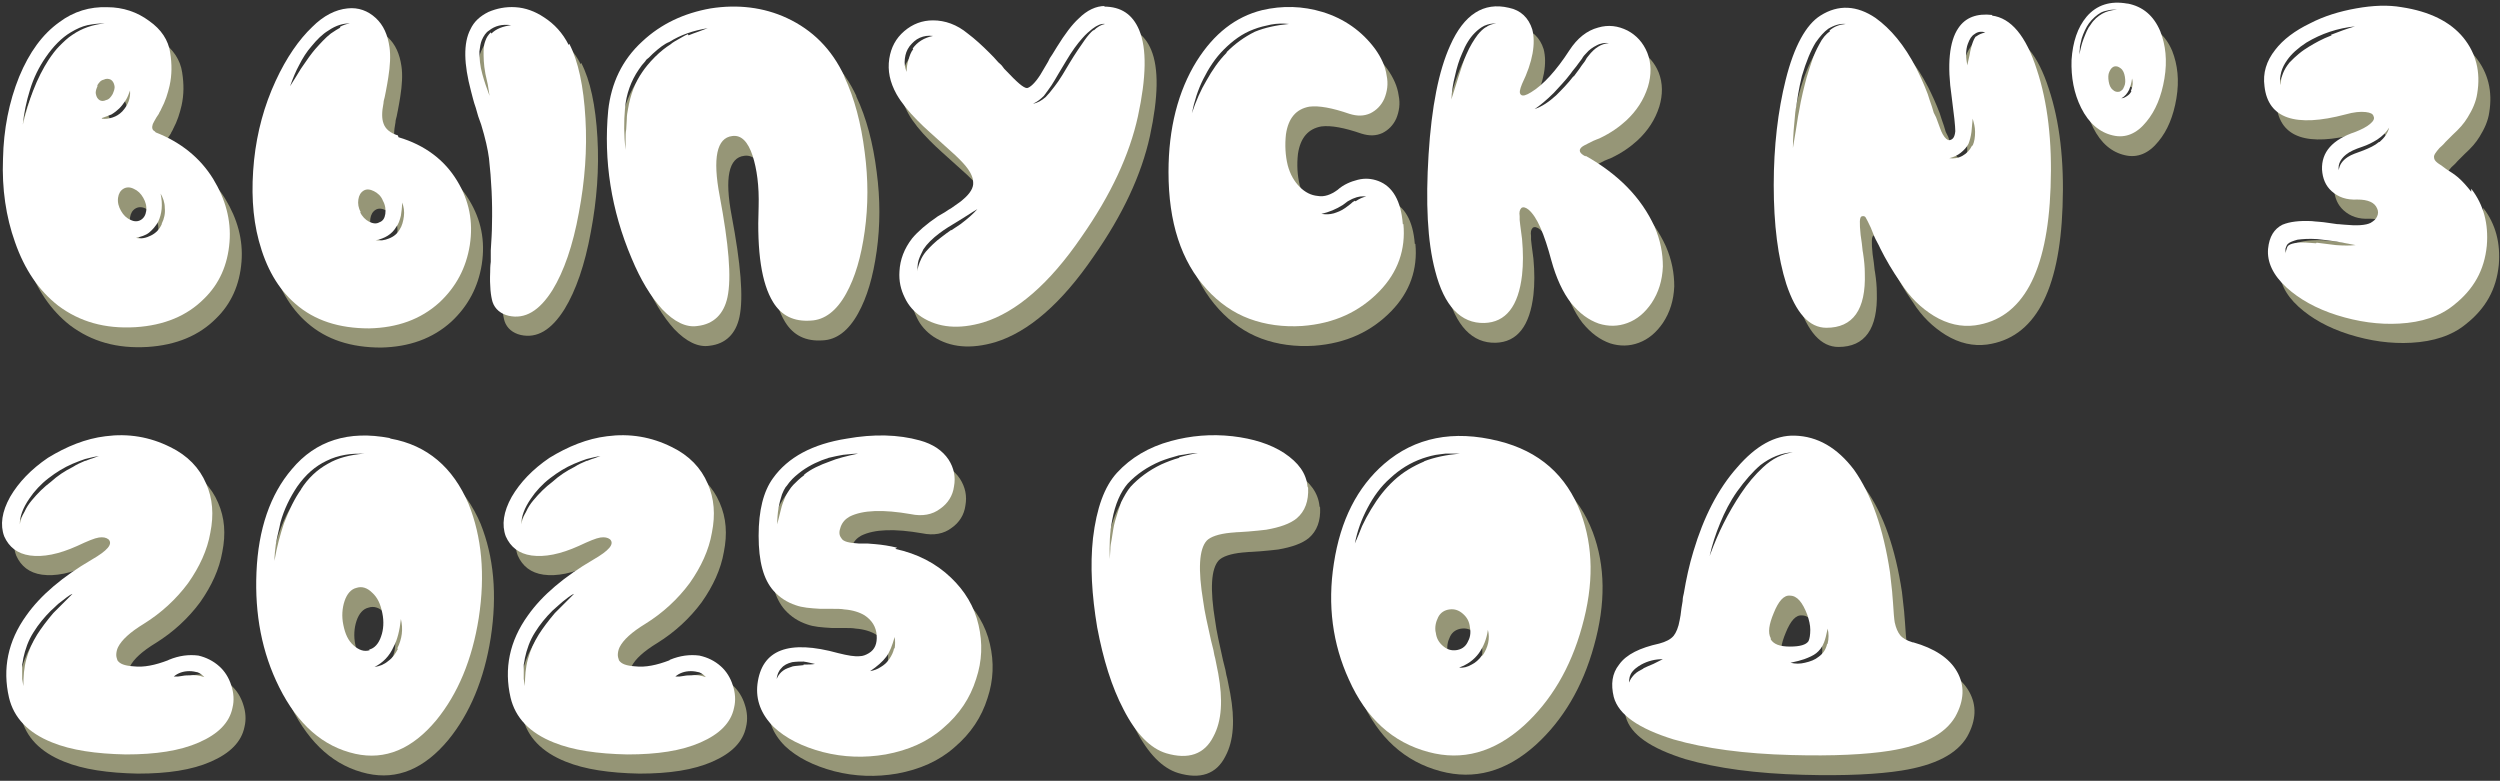 <?xml version="1.0" encoding="UTF-8"?>
<!DOCTYPE svg PUBLIC "-//W3C//DTD SVG 1.1//EN" "http://www.w3.org/Graphics/SVG/1.1/DTD/svg11.dtd">
<!-- Creator: CorelDRAW -->
<svg xmlns="http://www.w3.org/2000/svg" xml:space="preserve" width="27.744mm" height="8.665mm" version="1.1" style="shape-rendering:geometricPrecision; text-rendering:geometricPrecision; image-rendering:optimizeQuality; fill-rule:evenodd; clip-rule:evenodd"
viewBox="0 0 41.72 13.03"
 xmlns:xlink="http://www.w3.org/1999/xlink"
 xmlns:xodm="http://www.corel.com/coreldraw/odm/2003">
 <rect x="0" y="0" width="41.72" height="13.03" fill="#333333" stroke="none"/>
 <defs>
  <style type="text/css">
   <![CDATA[
    .fil0 {fill:#969677;fill-rule:nonzero}
    .fil1 {fill:white;fill-rule:nonzero}
   ]]>
  </style>
 </defs>
 <g id="Слой_x0020_1">
  <path class="fil0" d="M2.9 4.07c-0.04,0.09 -0.1,0.15 -0.18,0.19 -0.08,0.04 -0.16,0.06 -0.25,0.04 0.08,-0.02 0.16,-0.04 0.22,-0.09 0.06,-0.05 0.11,-0.11 0.15,-0.18 0.06,-0.13 0.08,-0.28 0.04,-0.47 0.04,0.07 0.07,0.15 0.07,0.24 0.01,0.09 -0.01,0.18 -0.05,0.26zm-0.68 -0.22c-0.04,-0.07 -0.06,-0.14 -0.05,-0.22 0.01,-0.07 0.04,-0.12 0.09,-0.15 0.05,-0.03 0.11,-0.03 0.17,0 0.07,0.03 0.12,0.08 0.16,0.15 0.04,0.07 0.06,0.14 0.05,0.22 -0.01,0.07 -0.04,0.12 -0.09,0.15 -0.05,0.03 -0.11,0.03 -0.17,0 -0.07,-0.03 -0.12,-0.08 -0.16,-0.15zm-0.32 -1.55c0.06,-0.02 0.11,-0.04 0.16,-0.06 0.05,-0.03 0.1,-0.07 0.13,-0.1 0.04,-0.04 0.07,-0.08 0.11,-0.14 0.03,-0.05 0.05,-0.1 0.07,-0.16 0.01,0.13 -0.03,0.24 -0.13,0.35 -0.05,0.05 -0.1,0.08 -0.16,0.1 -0.06,0.02 -0.13,0.03 -0.18,0.02zm-0.08 -0.54c0.03,-0.05 0.06,-0.09 0.11,-0.1 0.04,-0.02 0.08,-0.02 0.12,0 0.03,0.02 0.05,0.05 0.06,0.1 0.01,0.05 -0.01,0.09 -0.03,0.14 -0.03,0.05 -0.06,0.09 -0.11,0.1 -0.04,0.02 -0.08,0.02 -0.11,0 -0.03,-0.02 -0.05,-0.05 -0.06,-0.1 -0.01,-0.05 0.01,-0.09 0.03,-0.14zm-0.63 -0.66c-0.06,0.06 -0.12,0.14 -0.18,0.23 -0.09,0.14 -0.18,0.31 -0.26,0.52 -0.06,0.16 -0.12,0.35 -0.17,0.56 0.02,-0.19 0.06,-0.39 0.12,-0.58 0.06,-0.2 0.15,-0.38 0.26,-0.54 0.13,-0.19 0.27,-0.33 0.42,-0.42 0.1,-0.06 0.19,-0.1 0.28,-0.12 0.1,-0.02 0.2,-0.03 0.29,-0.03 -0.2,0.02 -0.38,0.08 -0.54,0.19 -0.08,0.05 -0.15,0.12 -0.22,0.19zm1.59 1.42c-0.04,-0.02 -0.05,-0.06 -0.03,-0.12 0.01,-0.02 0.03,-0.06 0.06,-0.11l0.02 -0.03 0.02 -0.03c0.01,-0.03 0.03,-0.05 0.04,-0.08 0.07,-0.13 0.11,-0.26 0.14,-0.39 0.04,-0.18 0.04,-0.36 0.01,-0.55 -0.03,-0.21 -0.15,-0.39 -0.35,-0.53 -0.2,-0.15 -0.44,-0.23 -0.7,-0.23 -0.29,-0.01 -0.56,0.07 -0.8,0.25 -0.28,0.2 -0.5,0.5 -0.67,0.91 -0.17,0.42 -0.26,0.88 -0.27,1.37 -0.02,0.5 0.05,0.97 0.2,1.39 0.16,0.46 0.4,0.81 0.72,1.06 0.36,0.27 0.78,0.39 1.29,0.36 0.48,-0.03 0.86,-0.19 1.14,-0.47 0.26,-0.25 0.4,-0.57 0.43,-0.95 0.03,-0.37 -0.07,-0.72 -0.27,-1.05 -0.22,-0.36 -0.55,-0.62 -0.96,-0.78z"/>
  <path id="_1" class="fil0" d="M6.87 4.15c-0.04,0.07 -0.1,0.12 -0.18,0.15 -0.07,0.03 -0.15,0.04 -0.22,0.03 0.15,-0.03 0.27,-0.1 0.34,-0.22 0.04,-0.05 0.06,-0.11 0.08,-0.19 0.01,-0.06 0.02,-0.14 0.02,-0.22 0.03,0.07 0.04,0.15 0.03,0.23 -0.01,0.08 -0.03,0.16 -0.07,0.22zm-0.65 -0.29c-0.04,-0.07 -0.05,-0.14 -0.04,-0.21 0.01,-0.07 0.04,-0.12 0.09,-0.15 0.05,-0.03 0.11,-0.02 0.17,0.01 0.06,0.03 0.12,0.08 0.15,0.16 0.04,0.07 0.05,0.15 0.04,0.22 -0.01,0.07 -0.04,0.12 -0.1,0.14 -0.05,0.03 -0.11,0.02 -0.17,-0.01 -0.06,-0.03 -0.12,-0.09 -0.15,-0.16zm-0.34 -3.08c-0.04,0.02 -0.1,0.06 -0.16,0.1 -0.09,0.07 -0.17,0.16 -0.26,0.26 -0.06,0.07 -0.14,0.18 -0.22,0.3 -0.03,0.04 -0.06,0.1 -0.1,0.16l-0.1 0.16c0.05,-0.14 0.1,-0.26 0.15,-0.35 0.06,-0.12 0.13,-0.23 0.21,-0.32 0.09,-0.11 0.18,-0.2 0.28,-0.26 0.13,-0.09 0.25,-0.12 0.36,-0.12 -0.06,0.01 -0.12,0.03 -0.17,0.06zm0.96 1.8c-0.13,-0.04 -0.21,-0.11 -0.24,-0.2 -0.03,-0.08 -0.03,-0.19 -0,-0.34 0,-0.03 0.01,-0.06 0.02,-0.1l0.02 -0.1c0.02,-0.1 0.03,-0.17 0.04,-0.23 0.03,-0.19 0.04,-0.36 0.02,-0.5 -0.03,-0.21 -0.1,-0.37 -0.23,-0.49 -0.13,-0.12 -0.29,-0.18 -0.47,-0.16 -0.2,0.02 -0.4,0.12 -0.59,0.31 -0.22,0.21 -0.43,0.51 -0.61,0.9 -0.19,0.41 -0.31,0.85 -0.36,1.32 -0.05,0.49 -0.03,0.94 0.08,1.35 0.12,0.45 0.32,0.8 0.61,1.05 0.32,0.28 0.73,0.41 1.23,0.41 0.47,-0.01 0.86,-0.15 1.17,-0.43 0.28,-0.26 0.45,-0.58 0.51,-0.96 0.06,-0.39 -0.01,-0.74 -0.21,-1.07 -0.21,-0.35 -0.54,-0.6 -0.98,-0.73zm1.55 -1.72c-0.04,0.04 -0.07,0.08 -0.09,0.14 -0.02,0.05 -0.03,0.11 -0.03,0.18 -0,0.09 0,0.21 0.03,0.37l0.04 0.18 0.03 0.19c-0.05,-0.13 -0.09,-0.25 -0.12,-0.36 -0.04,-0.14 -0.05,-0.27 -0.05,-0.38 0.01,-0.08 0.02,-0.14 0.04,-0.19 0.03,-0.07 0.07,-0.13 0.12,-0.16 0.1,-0.08 0.22,-0.11 0.37,-0.09 -0.14,0.02 -0.25,0.06 -0.33,0.14zm1.3 0.21c-0.1,-0.2 -0.24,-0.35 -0.41,-0.46 -0.15,-0.1 -0.31,-0.16 -0.48,-0.17 -0.16,-0.01 -0.31,0.02 -0.45,0.08 -0.14,0.07 -0.24,0.16 -0.3,0.29 -0.12,0.23 -0.11,0.58 0.01,1.03 0.02,0.07 0.04,0.17 0.08,0.28l0.04 0.14 0.05 0.14c0.07,0.23 0.11,0.41 0.13,0.56 0.04,0.36 0.06,0.73 0.05,1.11 -0,0.12 -0.01,0.27 -0.02,0.43l-0 0.1 -0 0.09c-0.01,0.07 -0.01,0.13 -0.01,0.17 -0.01,0.23 0.01,0.4 0.04,0.5 0.04,0.12 0.14,0.2 0.27,0.23 0.27,0.06 0.51,-0.08 0.73,-0.43 0.19,-0.31 0.34,-0.74 0.44,-1.29 0.1,-0.53 0.14,-1.05 0.11,-1.57 -0.03,-0.54 -0.12,-0.96 -0.27,-1.25z"/>
  <path id="_2" class="fil0" d="M11.68 0.9c-0.02,0.01 -0.05,0.02 -0.08,0.04l-0.07 0.04 -0.07 0.04c-0.03,0.02 -0.05,0.03 -0.07,0.05 -0.08,0.05 -0.17,0.12 -0.26,0.21 -0.1,0.1 -0.17,0.19 -0.21,0.25 -0.12,0.17 -0.2,0.38 -0.24,0.62 -0.01,0.05 -0.02,0.11 -0.02,0.17l-0.01 0.17c-0.01,0.05 -0.01,0.11 -0.01,0.17l-0 0.17c-0.03,-0.24 -0.03,-0.47 -0.01,-0.69 0.02,-0.24 0.1,-0.46 0.23,-0.65l0.05 -0.07 0.06 -0.07c0.01,-0.02 0.03,-0.04 0.06,-0.06l0.03 -0.03 0.03 -0.03c0.11,-0.1 0.2,-0.17 0.28,-0.2 0.19,-0.12 0.4,-0.19 0.64,-0.23l-0.08 0.03 -0.08 0.03c-0.06,0.02 -0.11,0.04 -0.16,0.06zm2.61 0.7c-0.21,-0.45 -0.53,-0.77 -0.96,-0.97 -0.39,-0.18 -0.82,-0.23 -1.27,-0.16 -0.45,0.08 -0.83,0.26 -1.14,0.55 -0.34,0.31 -0.52,0.7 -0.57,1.15 -0.08,0.84 0.05,1.67 0.39,2.47 0.15,0.36 0.32,0.64 0.51,0.85 0.2,0.21 0.4,0.31 0.59,0.28 0.27,-0.03 0.44,-0.2 0.5,-0.48 0.07,-0.33 0.02,-0.89 -0.13,-1.69 -0.12,-0.63 -0.05,-0.97 0.21,-1 0.15,-0.02 0.26,0.09 0.34,0.33 0.07,0.22 0.11,0.5 0.1,0.85 -0.03,0.76 0.05,1.28 0.24,1.59 0.14,0.23 0.35,0.33 0.63,0.31 0.23,-0.01 0.43,-0.16 0.59,-0.45 0.15,-0.27 0.25,-0.61 0.31,-1.04 0.06,-0.43 0.06,-0.87 0,-1.32 -0.06,-0.48 -0.17,-0.9 -0.34,-1.26z"/>
  <path id="_3" class="fil0" d="M18.45 0.83c-0.05,0.04 -0.1,0.1 -0.15,0.17 -0.07,0.1 -0.16,0.23 -0.25,0.38l-0.06 0.1 -0.06 0.1c-0.05,0.08 -0.09,0.14 -0.13,0.19 -0.06,0.08 -0.11,0.14 -0.15,0.18 -0.07,0.06 -0.14,0.1 -0.21,0.11 0.07,-0.03 0.13,-0.08 0.18,-0.13 0.04,-0.05 0.08,-0.11 0.13,-0.18 0.03,-0.05 0.07,-0.11 0.12,-0.2l0.12 -0.2c0.1,-0.17 0.19,-0.29 0.27,-0.38 0.06,-0.07 0.12,-0.12 0.17,-0.16 0.08,-0.06 0.15,-0.09 0.21,-0.08 -0.06,0.01 -0.13,0.05 -0.19,0.11zm-2.38 3.34c-0.06,0.04 -0.11,0.08 -0.15,0.11 -0.11,0.08 -0.2,0.17 -0.27,0.25 -0.04,0.05 -0.07,0.1 -0.09,0.15 -0.02,0.04 -0.04,0.1 -0.05,0.18 -0,-0.06 0,-0.12 0.02,-0.19 0.02,-0.06 0.05,-0.12 0.08,-0.18 0.06,-0.09 0.15,-0.18 0.27,-0.27 0.08,-0.06 0.19,-0.13 0.31,-0.2l0.08 -0.05 0.08 -0.05c0.06,-0.04 0.11,-0.07 0.16,-0.1 -0.07,0.08 -0.16,0.16 -0.28,0.25l-0.15 0.1zm-0.63 -3.02c-0.04,0.05 -0.06,0.11 -0.08,0.18 -0.02,0.06 -0.03,0.13 -0.03,0.2 -0.03,-0.07 -0.04,-0.14 -0.03,-0.22 0.01,-0.08 0.03,-0.14 0.08,-0.21 0.05,-0.06 0.1,-0.11 0.17,-0.14 0.07,-0.03 0.14,-0.04 0.22,-0.03 -0.15,0.03 -0.26,0.1 -0.34,0.21zm3.2 -0.72c-0.15,0 -0.3,0.07 -0.44,0.21 -0.11,0.1 -0.23,0.26 -0.36,0.47l-0.08 0.13 -0.04 0.06 -0.03 0.06c-0.06,0.1 -0.1,0.17 -0.13,0.22 -0.09,0.14 -0.17,0.21 -0.22,0.22 -0.06,0 -0.17,-0.1 -0.35,-0.29l-0.03 -0.03 -0.03 -0.04c-0.02,-0.03 -0.05,-0.05 -0.07,-0.07 -0.05,-0.06 -0.1,-0.11 -0.15,-0.16 -0.12,-0.12 -0.24,-0.23 -0.36,-0.32 -0.18,-0.15 -0.38,-0.22 -0.58,-0.22 -0.18,0 -0.34,0.06 -0.48,0.18 -0.14,0.12 -0.22,0.27 -0.25,0.46 -0.03,0.2 0.01,0.39 0.12,0.59 0.08,0.14 0.2,0.29 0.35,0.44 0.06,0.06 0.13,0.13 0.21,0.2l0.1 0.09 0.1 0.09c0.17,0.15 0.29,0.26 0.36,0.34 0.1,0.11 0.16,0.22 0.16,0.31 0.01,0.09 -0.05,0.19 -0.17,0.29 -0.04,0.04 -0.11,0.08 -0.19,0.14l-0.05 0.03 -0.06 0.04 -0.12 0.07c-0.19,0.13 -0.33,0.25 -0.43,0.37 -0.13,0.17 -0.2,0.35 -0.21,0.55 -0.01,0.16 0.02,0.3 0.09,0.44 0.06,0.13 0.16,0.24 0.28,0.32 0.28,0.18 0.62,0.21 1.03,0.09 0.55,-0.17 1.1,-0.64 1.64,-1.43 0.49,-0.7 0.8,-1.37 0.94,-2.01 0.14,-0.65 0.15,-1.13 0.02,-1.44 -0.11,-0.26 -0.3,-0.39 -0.59,-0.39z"/>
  <path id="_4" class="fil0" d="M22.81 3.68c-0.02,0.01 -0.05,0.03 -0.08,0.06l-0.04 0.03 -0.04 0.03c-0.07,0.05 -0.13,0.07 -0.19,0.09 -0.07,0.02 -0.14,0.02 -0.21,0.01 0.13,-0.03 0.25,-0.08 0.36,-0.15l0.04 -0.03 0.04 -0.03c0.04,-0.02 0.07,-0.04 0.1,-0.05 0.07,-0.03 0.14,-0.04 0.21,-0.03 -0.06,0.01 -0.12,0.04 -0.18,0.08zm-2.14 -2.47c-0.13,0.13 -0.24,0.29 -0.34,0.47 -0.09,0.15 -0.17,0.33 -0.24,0.54 0.04,-0.2 0.1,-0.39 0.19,-0.57 0.09,-0.18 0.2,-0.35 0.34,-0.49 0.15,-0.15 0.31,-0.27 0.5,-0.34 0.1,-0.04 0.2,-0.06 0.29,-0.08 0.11,-0.02 0.21,-0.02 0.3,-0.01 -0.21,0.02 -0.4,0.06 -0.57,0.13 -0.18,0.09 -0.33,0.2 -0.47,0.34zm2.94 2.86c-0.03,-0.39 -0.17,-0.63 -0.41,-0.72 -0.11,-0.04 -0.22,-0.05 -0.34,-0.02 -0.12,0.03 -0.24,0.08 -0.34,0.17 -0.11,0.08 -0.22,0.12 -0.33,0.1 -0.11,-0.01 -0.21,-0.06 -0.3,-0.15 -0.09,-0.09 -0.16,-0.21 -0.2,-0.36 -0.04,-0.16 -0.05,-0.34 -0.03,-0.52 0.04,-0.27 0.17,-0.42 0.39,-0.46 0.16,-0.02 0.38,0.02 0.67,0.12 0.13,0.04 0.24,0.04 0.35,-0.01 0.1,-0.05 0.18,-0.13 0.23,-0.24 0.05,-0.12 0.07,-0.25 0.04,-0.39 -0.02,-0.15 -0.09,-0.3 -0.19,-0.44 -0.22,-0.3 -0.52,-0.51 -0.88,-0.62 -0.33,-0.1 -0.67,-0.11 -1.01,-0.03 -0.44,0.11 -0.8,0.39 -1.09,0.85 -0.31,0.5 -0.47,1.12 -0.47,1.85 0,0.84 0.21,1.49 0.64,1.96 0.2,0.22 0.44,0.39 0.71,0.49 0.27,0.1 0.57,0.14 0.88,0.12 0.54,-0.04 0.96,-0.24 1.29,-0.58 0.31,-0.32 0.44,-0.7 0.4,-1.12z"/>
  <path id="_5" class="fil0" d="M26.45 1.6c-0.1,0.13 -0.2,0.23 -0.29,0.32 -0.12,0.11 -0.24,0.19 -0.36,0.23 0.09,-0.06 0.2,-0.15 0.32,-0.27 0.09,-0.1 0.19,-0.2 0.28,-0.32 0.04,-0.06 0.09,-0.11 0.13,-0.17l0.03 -0.04 0.03 -0.04c0.02,-0.04 0.05,-0.07 0.07,-0.09 0.05,-0.06 0.11,-0.1 0.17,-0.13 0.07,-0.04 0.15,-0.05 0.21,-0.04 -0.13,0.01 -0.24,0.08 -0.34,0.21 -0.02,0.02 -0.04,0.05 -0.06,0.09l-0.03 0.04 -0.03 0.04c-0.03,0.05 -0.08,0.11 -0.13,0.18zm-1.46 -0.82c-0.05,0.03 -0.1,0.08 -0.14,0.13 -0.06,0.08 -0.13,0.19 -0.19,0.33 -0.04,0.09 -0.08,0.21 -0.13,0.37l-0.06 0.19 -0.06 0.19c0.01,-0.15 0.03,-0.28 0.06,-0.39 0.03,-0.14 0.07,-0.27 0.12,-0.38 0.06,-0.15 0.13,-0.26 0.21,-0.34 0.05,-0.05 0.1,-0.09 0.16,-0.12 0.07,-0.03 0.13,-0.04 0.2,-0.04 -0.07,0.01 -0.13,0.03 -0.18,0.07zm1.66 2.16c-0.1,-0.05 -0.12,-0.1 -0.07,-0.15 0.02,-0.02 0.06,-0.04 0.12,-0.07l0.04 -0.02 0.04 -0.02c0.04,-0.02 0.08,-0.03 0.1,-0.04 0.19,-0.09 0.33,-0.19 0.45,-0.3 0.17,-0.16 0.29,-0.34 0.36,-0.56 0.06,-0.2 0.06,-0.39 -0.01,-0.57 -0.07,-0.17 -0.18,-0.29 -0.33,-0.37 -0.16,-0.08 -0.32,-0.1 -0.49,-0.05 -0.19,0.05 -0.35,0.18 -0.48,0.38 -0.22,0.34 -0.44,0.58 -0.64,0.7 -0.08,0.05 -0.14,0.07 -0.17,0.04 -0.03,-0.03 -0.02,-0.08 0.02,-0.18 0.18,-0.37 0.23,-0.68 0.17,-0.91 -0.06,-0.19 -0.19,-0.32 -0.39,-0.36 -0.42,-0.1 -0.75,0.11 -0.98,0.63 -0.19,0.42 -0.31,1.02 -0.36,1.82 -0.05,0.8 -0.02,1.45 0.11,1.94 0.15,0.59 0.43,0.88 0.82,0.87 0.36,-0.01 0.57,-0.28 0.63,-0.8 0.02,-0.18 0.02,-0.38 0,-0.6 -0.01,-0.08 -0.02,-0.15 -0.03,-0.23 -0,-0.03 -0.01,-0.06 -0.01,-0.09l-0 -0.03 -0 -0.02 0 -0.01c-0.01,-0.07 -0,-0.11 0.03,-0.14 0.03,-0.02 0.07,-0.01 0.12,0.03 0.14,0.12 0.26,0.4 0.38,0.85 0.08,0.29 0.19,0.53 0.33,0.71 0.14,0.17 0.29,0.28 0.46,0.34 0.16,0.05 0.32,0.05 0.48,-0.01 0.16,-0.06 0.29,-0.17 0.4,-0.33 0.12,-0.18 0.18,-0.38 0.19,-0.61 0,-0.22 -0.04,-0.44 -0.14,-0.67 -0.22,-0.48 -0.6,-0.87 -1.15,-1.18z"/>
  <path id="_6" class="fil0" d="M33.18 0.92c-0.03,0.03 -0.05,0.08 -0.07,0.14 -0.01,0.04 -0.03,0.1 -0.04,0.17l-0.02 0.09 -0.02 0.09c-0.01,-0.06 -0.02,-0.12 -0.02,-0.18 0,-0.06 0.01,-0.13 0.03,-0.18 0.03,-0.08 0.06,-0.13 0.11,-0.16 0.05,-0.04 0.11,-0.05 0.18,-0.03 -0.07,0.02 -0.12,0.04 -0.15,0.07zm-0.07 1.83c-0.04,0.08 -0.09,0.13 -0.16,0.17 -0.07,0.04 -0.15,0.05 -0.22,0.04 0.08,-0.02 0.14,-0.05 0.19,-0.09 0.05,-0.04 0.1,-0.09 0.13,-0.15 0.02,-0.05 0.04,-0.12 0.05,-0.2l0.02 -0.22c0.02,0.07 0.04,0.14 0.04,0.22 0,0.09 -0.01,0.16 -0.04,0.23zm-2.37 -1.91c-0.07,0.05 -0.13,0.12 -0.18,0.22 -0.05,0.09 -0.09,0.18 -0.12,0.27 -0.03,0.09 -0.06,0.18 -0.09,0.28 -0.04,0.15 -0.09,0.34 -0.13,0.58 -0.02,0.09 -0.03,0.19 -0.05,0.3l-0.05 0.3c0,-0.19 0.02,-0.39 0.04,-0.6 0.03,-0.2 0.06,-0.4 0.11,-0.6 0.07,-0.24 0.15,-0.43 0.23,-0.56 0.07,-0.1 0.14,-0.18 0.21,-0.23 0.1,-0.06 0.2,-0.09 0.29,-0.08 -0.1,0.01 -0.19,0.04 -0.27,0.11zm2.71 -0.27c-0.26,-0.03 -0.45,0.04 -0.57,0.22 -0.15,0.22 -0.19,0.61 -0.11,1.15 0.04,0.3 0.06,0.49 0.06,0.57 -0.01,0.1 -0.04,0.14 -0.1,0.15 -0.03,0 -0.07,-0.03 -0.11,-0.1 -0.03,-0.05 -0.06,-0.15 -0.11,-0.28l-0.02 -0.04 -0.02 -0.04 -0.03 -0.1c-0.03,-0.08 -0.05,-0.15 -0.07,-0.21 -0.06,-0.16 -0.13,-0.31 -0.19,-0.43 -0.2,-0.39 -0.43,-0.66 -0.68,-0.84 -0.31,-0.21 -0.62,-0.23 -0.92,-0.04 -0.24,0.15 -0.44,0.51 -0.58,1.07 -0.13,0.52 -0.2,1.11 -0.2,1.76 0,0.66 0.07,1.21 0.21,1.65 0.16,0.48 0.38,0.73 0.67,0.73 0.44,0 0.66,-0.3 0.64,-0.91 -0,-0.1 -0.01,-0.21 -0.03,-0.34 -0.01,-0.04 -0.01,-0.09 -0.02,-0.16l-0.01 -0.07 -0.01 -0.07c-0.02,-0.2 -0.02,-0.3 0.02,-0.31 0.03,-0.01 0.06,0 0.07,0.03 0.01,0.02 0.04,0.07 0.08,0.16 0.02,0.05 0.04,0.1 0.06,0.15 0.03,0.07 0.07,0.13 0.1,0.2 0.09,0.18 0.2,0.37 0.34,0.57 0.15,0.24 0.34,0.42 0.55,0.55 0.23,0.14 0.46,0.19 0.69,0.16 0.79,-0.11 1.21,-0.88 1.26,-2.3 0.03,-0.77 -0.05,-1.43 -0.23,-1.97 -0.18,-0.56 -0.43,-0.86 -0.75,-0.9z"/>
  <path id="_7" class="fil0" d="M35.77 1.85c-0.02,0.04 -0.04,0.06 -0.07,0.08 -0.03,0.02 -0.06,0.04 -0.1,0.04 0.06,-0.03 0.1,-0.08 0.13,-0.14 0.02,-0.05 0.04,-0.11 0.05,-0.19 0.02,0.07 0.01,0.14 -0.02,0.21zm-0.2 0.01c-0.04,0.01 -0.08,0 -0.11,-0.03 -0.04,-0.03 -0.06,-0.08 -0.07,-0.14 -0.01,-0.06 -0.01,-0.12 0.01,-0.16 0.02,-0.05 0.05,-0.08 0.08,-0.09 0.04,-0.01 0.07,0 0.11,0.03 0.04,0.03 0.06,0.08 0.07,0.14 0.01,0.06 0.01,0.12 -0.01,0.16 -0.02,0.05 -0.05,0.08 -0.08,0.09zm-0.48 -1.12c-0.05,0.06 -0.08,0.14 -0.12,0.24 -0.03,0.08 -0.05,0.16 -0.07,0.26 0,-0.04 0.01,-0.08 0.01,-0.14 0.01,-0.04 0.02,-0.09 0.03,-0.13 0.03,-0.09 0.07,-0.18 0.12,-0.25 0.06,-0.08 0.13,-0.14 0.2,-0.18 0.04,-0.02 0.08,-0.03 0.13,-0.04 0.05,-0.01 0.09,-0.01 0.14,-0.01 -0.1,0.01 -0.18,0.03 -0.25,0.07 -0.07,0.04 -0.14,0.1 -0.19,0.18zm0.61 -0.35c-0.28,-0.05 -0.51,0.02 -0.68,0.22 -0.15,0.18 -0.23,0.42 -0.25,0.72 -0.01,0.29 0.04,0.56 0.16,0.8 0.13,0.26 0.31,0.41 0.53,0.46 0.21,0.05 0.4,-0.03 0.56,-0.23 0.15,-0.18 0.25,-0.42 0.3,-0.72 0.05,-0.3 0.02,-0.56 -0.07,-0.79 -0.11,-0.26 -0.29,-0.41 -0.54,-0.46z"/>
  <path id="_8" class="fil0" d="M39.9 2.69c-0.07,0.06 -0.16,0.1 -0.26,0.14 -0.11,0.04 -0.2,0.07 -0.26,0.11 -0.09,0.06 -0.14,0.13 -0.15,0.22 -0.01,-0.05 0,-0.1 0.02,-0.14 0.02,-0.04 0.05,-0.08 0.1,-0.12 0.06,-0.05 0.15,-0.09 0.27,-0.13 0.09,-0.03 0.17,-0.07 0.25,-0.12 0.09,-0.06 0.15,-0.12 0.2,-0.2 -0.02,0.09 -0.08,0.17 -0.16,0.24zm-1.05 1.69c-0.13,-0.01 -0.23,-0.02 -0.31,-0.01 -0.07,0.01 -0.11,0.02 -0.14,0.04 -0.02,0.01 -0.03,0.03 -0.04,0.06l-0.01 0.04 -0.01 0.04c0,-0.03 0,-0.06 0,-0.08 0.01,-0.03 0.02,-0.06 0.04,-0.08 0.03,-0.03 0.09,-0.05 0.16,-0.07 0.08,-0.01 0.19,-0.02 0.33,-0.01 0.08,0.01 0.19,0.02 0.32,0.04l0.16 0.03 0.16 0.03c-0.09,0.01 -0.2,0.01 -0.33,0l-0.16 -0.02 -0.16 -0.02zm0.26 -3.47c-0.16,0.06 -0.28,0.13 -0.38,0.19 -0.05,0.03 -0.11,0.07 -0.17,0.12 -0.05,0.04 -0.1,0.09 -0.15,0.14 -0.1,0.12 -0.15,0.25 -0.15,0.38 -0.02,-0.07 -0.01,-0.14 0.01,-0.22 0.02,-0.07 0.05,-0.13 0.1,-0.2 0.07,-0.1 0.18,-0.2 0.32,-0.29 0.25,-0.15 0.52,-0.24 0.81,-0.27 -0.14,0.04 -0.27,0.09 -0.4,0.14zm2.33 2.61c-0.07,-0.09 -0.14,-0.17 -0.22,-0.24 -0.06,-0.05 -0.12,-0.09 -0.2,-0.14l-0.04 -0.03 -0.04 -0.03c-0.03,-0.02 -0.05,-0.03 -0.06,-0.04 -0.04,-0.03 -0.06,-0.06 -0.06,-0.09 -0.01,-0.04 0.03,-0.09 0.09,-0.16 0.02,-0.02 0.06,-0.05 0.1,-0.1l0.03 -0.03 0.03 -0.03 0.06 -0.06c0.11,-0.1 0.19,-0.19 0.25,-0.29 0.08,-0.13 0.14,-0.26 0.16,-0.4 0.06,-0.36 -0.02,-0.67 -0.23,-0.93 -0.22,-0.27 -0.57,-0.44 -1.03,-0.51 -0.23,-0.04 -0.48,-0.03 -0.76,0.02 -0.28,0.05 -0.54,0.13 -0.77,0.25 -0.25,0.12 -0.45,0.27 -0.58,0.44 -0.15,0.19 -0.21,0.39 -0.18,0.61 0.06,0.54 0.52,0.69 1.35,0.47 0.14,-0.04 0.25,-0.05 0.34,-0.04 0.08,0.01 0.12,0.03 0.13,0.07 0.02,0.04 -0,0.08 -0.06,0.13 -0.06,0.05 -0.14,0.09 -0.24,0.13 -0.39,0.13 -0.57,0.34 -0.56,0.63 0.01,0.15 0.06,0.27 0.16,0.36 0.11,0.1 0.25,0.15 0.43,0.14 0.18,-0 0.29,0.05 0.33,0.15 0.02,0.04 0.02,0.09 -0,0.13 -0.02,0.05 -0.06,0.08 -0.11,0.11 -0.08,0.04 -0.23,0.05 -0.43,0.03 -0.04,-0 -0.08,-0.01 -0.13,-0.01l-0.14 -0.02c-0.12,-0.02 -0.21,-0.02 -0.28,-0.03 -0.21,-0.01 -0.37,0.01 -0.49,0.06 -0.14,0.07 -0.22,0.2 -0.24,0.4 -0.02,0.22 0.08,0.44 0.31,0.65 0.21,0.19 0.49,0.35 0.84,0.46 0.35,0.11 0.7,0.16 1.04,0.14 0.37,-0.02 0.68,-0.12 0.91,-0.31 0.33,-0.26 0.51,-0.58 0.55,-0.99 0.03,-0.36 -0.05,-0.68 -0.26,-0.95z"/>
  <path id="_9" class="fil0" d="M3.36 11.59c-0.03,0 -0.07,0 -0.12,0.01l-0.07 0.01 -0.07 0c0.07,-0.06 0.16,-0.09 0.26,-0.09 0.05,0 0.1,0.01 0.14,0.02 0.05,0.02 0.08,0.05 0.11,0.08 -0.09,-0.03 -0.17,-0.04 -0.24,-0.03zm-2.11 -1.2c-0.06,0.06 -0.11,0.11 -0.16,0.16 -0.11,0.13 -0.2,0.25 -0.27,0.36 -0.08,0.13 -0.14,0.26 -0.18,0.41 -0.04,0.14 -0.05,0.29 -0.05,0.45l-0.02 -0.12 -0 -0.06 0 -0.06 0 -0.06 0 -0.06 0.01 -0.05 0.01 -0.06c0.03,-0.14 0.08,-0.29 0.17,-0.43 0.08,-0.13 0.18,-0.25 0.29,-0.36 0.06,-0.05 0.11,-0.11 0.17,-0.15l0.09 -0.07c0.04,-0.03 0.07,-0.05 0.1,-0.06l-0.08 0.08 -0.08 0.08zm0.37 -2.38c-0.07,0.03 -0.14,0.06 -0.2,0.1 -0.14,0.07 -0.26,0.15 -0.37,0.25 -0.12,0.09 -0.22,0.19 -0.32,0.31 -0.05,0.06 -0.09,0.12 -0.12,0.19 -0.04,0.07 -0.07,0.14 -0.08,0.21 -0,-0.13 0.05,-0.27 0.16,-0.43 0.08,-0.12 0.19,-0.24 0.32,-0.34 0.13,-0.1 0.26,-0.18 0.4,-0.24 0.07,-0.03 0.15,-0.06 0.21,-0.08 0.08,-0.02 0.16,-0.04 0.23,-0.05l-0.11 0.04c-0.04,0.01 -0.08,0.03 -0.11,0.04zm1.38 3.33c-0.21,0.08 -0.4,0.12 -0.57,0.1 -0.15,-0.01 -0.23,-0.04 -0.27,-0.1 -0.01,-0.03 -0.02,-0.06 -0.02,-0.09 -0,-0.04 0.01,-0.09 0.03,-0.13 0.06,-0.12 0.2,-0.25 0.43,-0.39 0.29,-0.18 0.54,-0.41 0.74,-0.68 0.19,-0.27 0.32,-0.55 0.37,-0.84 0.06,-0.3 0.04,-0.57 -0.07,-0.82 -0.11,-0.26 -0.31,-0.47 -0.6,-0.61 -0.34,-0.17 -0.7,-0.23 -1.08,-0.18 -0.33,0.04 -0.65,0.17 -0.96,0.36 -0.28,0.19 -0.49,0.41 -0.63,0.65 -0.14,0.25 -0.17,0.47 -0.1,0.66 0.08,0.18 0.22,0.29 0.43,0.32 0.22,0.03 0.48,-0.02 0.79,-0.16 0.17,-0.08 0.29,-0.13 0.36,-0.14 0.07,-0.01 0.12,-0 0.16,0.03 0.08,0.08 -0.02,0.19 -0.28,0.34 -0.48,0.28 -0.85,0.59 -1.09,0.93 -0.31,0.43 -0.4,0.89 -0.29,1.37 0.08,0.34 0.32,0.59 0.72,0.75 0.32,0.13 0.73,0.19 1.23,0.2 0.5,0 0.9,-0.06 1.22,-0.2 0.32,-0.14 0.51,-0.33 0.56,-0.58 0.03,-0.12 0.02,-0.25 -0.02,-0.37 -0.04,-0.13 -0.11,-0.24 -0.2,-0.32 -0.1,-0.09 -0.22,-0.15 -0.35,-0.18 -0.16,-0.02 -0.32,-0 -0.49,0.07z"/>
  <path id="_10" class="fil0" d="M6.84 11.16c-0.04,0.08 -0.09,0.15 -0.16,0.2 -0.07,0.06 -0.15,0.09 -0.23,0.1 0.14,-0.07 0.25,-0.18 0.32,-0.34 0.06,-0.11 0.1,-0.27 0.12,-0.46 0.04,0.17 0.02,0.33 -0.06,0.49zm-0.47 0.02c-0.09,0.03 -0.18,0 -0.27,-0.08 -0.09,-0.08 -0.14,-0.19 -0.17,-0.34 -0.03,-0.14 -0.02,-0.28 0.02,-0.4 0.04,-0.12 0.11,-0.2 0.2,-0.22 0.09,-0.03 0.18,0 0.26,0.08 0.09,0.08 0.14,0.19 0.17,0.34 0.03,0.14 0.02,0.28 -0.02,0.39 -0.04,0.12 -0.11,0.2 -0.2,0.22zm-1.14 -2.69c-0.11,0.15 -0.2,0.34 -0.29,0.57 -0.06,0.18 -0.12,0.39 -0.16,0.63 0,-0.08 0.01,-0.19 0.03,-0.32 0.02,-0.11 0.05,-0.21 0.07,-0.32 0.06,-0.22 0.16,-0.42 0.28,-0.6 0.14,-0.2 0.3,-0.34 0.49,-0.43 0.1,-0.05 0.2,-0.08 0.31,-0.1 0.11,-0.02 0.22,-0.02 0.32,-0.02 -0.24,0.02 -0.44,0.07 -0.61,0.17 -0.18,0.1 -0.33,0.24 -0.45,0.43zm1.47 -0.85c-0.68,-0.13 -1.23,0.04 -1.63,0.52 -0.36,0.42 -0.56,1 -0.59,1.72 -0.03,0.7 0.09,1.34 0.38,1.92 0.31,0.62 0.73,0.99 1.27,1.11 0.5,0.11 0.95,-0.08 1.35,-0.56 0.36,-0.44 0.6,-1.01 0.71,-1.71 0.11,-0.72 0.05,-1.35 -0.17,-1.9 -0.26,-0.61 -0.69,-0.98 -1.3,-1.09z"/>
  <path id="_11" class="fil0" d="M11.73 11.59c-0.03,0 -0.07,0 -0.12,0.01l-0.07 0.01 -0.07 0c0.07,-0.06 0.16,-0.09 0.26,-0.09 0.05,0 0.1,0.01 0.14,0.02 0.05,0.02 0.08,0.05 0.11,0.08 -0.09,-0.03 -0.17,-0.04 -0.24,-0.03zm-2.11 -1.2c-0.06,0.06 -0.11,0.11 -0.16,0.16 -0.11,0.13 -0.2,0.25 -0.27,0.36 -0.08,0.13 -0.14,0.26 -0.18,0.41 -0.04,0.14 -0.05,0.29 -0.05,0.45l-0.02 -0.12 -0 -0.06 0 -0.06 0 -0.06 0 -0.06 0.01 -0.05 0.01 -0.06c0.03,-0.14 0.08,-0.29 0.17,-0.43 0.08,-0.13 0.18,-0.25 0.29,-0.36 0.06,-0.05 0.12,-0.11 0.17,-0.15l0.09 -0.07c0.04,-0.03 0.07,-0.05 0.1,-0.06l-0.08 0.08 -0.08 0.08zm0.37 -2.38c-0.07,0.03 -0.14,0.06 -0.2,0.1 -0.14,0.07 -0.26,0.15 -0.37,0.25 -0.12,0.09 -0.22,0.19 -0.32,0.31 -0.05,0.06 -0.09,0.12 -0.12,0.19 -0.04,0.07 -0.07,0.14 -0.08,0.21 -0,-0.13 0.05,-0.27 0.16,-0.43 0.08,-0.12 0.19,-0.24 0.32,-0.34 0.13,-0.1 0.26,-0.18 0.4,-0.24 0.07,-0.03 0.15,-0.06 0.21,-0.08 0.08,-0.02 0.16,-0.04 0.23,-0.05l-0.11 0.04c-0.04,0.01 -0.08,0.03 -0.11,0.04zm1.38 3.33c-0.21,0.08 -0.4,0.12 -0.57,0.1 -0.15,-0.01 -0.23,-0.04 -0.27,-0.1 -0.01,-0.03 -0.02,-0.06 -0.02,-0.09 -0,-0.04 0.01,-0.09 0.03,-0.13 0.06,-0.12 0.2,-0.25 0.43,-0.39 0.29,-0.18 0.54,-0.41 0.74,-0.68 0.19,-0.27 0.32,-0.55 0.37,-0.84 0.06,-0.3 0.04,-0.57 -0.07,-0.82 -0.11,-0.26 -0.31,-0.47 -0.6,-0.61 -0.34,-0.17 -0.7,-0.23 -1.08,-0.18 -0.33,0.04 -0.65,0.17 -0.96,0.36 -0.28,0.19 -0.49,0.41 -0.63,0.65 -0.14,0.25 -0.17,0.47 -0.1,0.66 0.08,0.18 0.22,0.29 0.43,0.32 0.22,0.03 0.48,-0.02 0.79,-0.16 0.17,-0.08 0.29,-0.13 0.36,-0.14 0.07,-0.01 0.12,-0 0.16,0.03 0.08,0.08 -0.02,0.19 -0.28,0.34 -0.48,0.28 -0.85,0.59 -1.09,0.93 -0.31,0.43 -0.4,0.89 -0.29,1.37 0.08,0.34 0.32,0.59 0.72,0.75 0.32,0.13 0.73,0.19 1.23,0.2 0.5,0 0.9,-0.06 1.22,-0.2 0.32,-0.14 0.51,-0.33 0.56,-0.58 0.03,-0.12 0.02,-0.25 -0.02,-0.37 -0.04,-0.13 -0.11,-0.24 -0.2,-0.32 -0.1,-0.09 -0.22,-0.15 -0.36,-0.18 -0.16,-0.02 -0.32,-0 -0.49,0.07z"/>
  <path id="_12" class="fil0" d="M19.88 7.97c-0.11,0.03 -0.21,0.07 -0.3,0.11 -0.21,0.1 -0.38,0.23 -0.51,0.37 -0.06,0.07 -0.11,0.16 -0.16,0.26 -0.03,0.08 -0.06,0.18 -0.1,0.31 -0.03,0.1 -0.04,0.2 -0.06,0.32 -0.01,0.05 -0.02,0.1 -0.02,0.16l-0.01 0.16c-0.01,-0.23 0,-0.45 0.04,-0.65 0.05,-0.27 0.14,-0.47 0.26,-0.61 0.15,-0.16 0.33,-0.28 0.54,-0.37 0.1,-0.04 0.2,-0.07 0.31,-0.1 0.12,-0.02 0.22,-0.04 0.32,-0.04 -0.13,0.02 -0.23,0.05 -0.31,0.07zm2.14 0.48c-0.02,-0.22 -0.15,-0.4 -0.39,-0.56 -0.23,-0.15 -0.52,-0.24 -0.86,-0.28 -0.36,-0.04 -0.7,-0.01 -1.03,0.08 -0.37,0.1 -0.67,0.28 -0.9,0.53 -0.21,0.23 -0.34,0.59 -0.4,1.09 -0.05,0.46 -0.02,0.95 0.07,1.49 0.1,0.53 0.24,0.99 0.44,1.37 0.21,0.41 0.45,0.65 0.71,0.73 0.37,0.11 0.64,0.02 0.79,-0.28 0.14,-0.26 0.16,-0.61 0.08,-1.05 -0.01,-0.06 -0.03,-0.14 -0.05,-0.25 -0.01,-0.03 -0.02,-0.08 -0.03,-0.14l-0.02 -0.08 -0.02 -0.08c-0.06,-0.27 -0.11,-0.49 -0.13,-0.65 -0.09,-0.54 -0.07,-0.88 0.06,-1.02 0.06,-0.06 0.19,-0.11 0.4,-0.13 0.04,-0 0.08,-0.01 0.14,-0.01l0.15 -0.01c0.12,-0.01 0.22,-0.02 0.3,-0.03 0.23,-0.04 0.4,-0.1 0.51,-0.19 0.14,-0.12 0.2,-0.29 0.19,-0.51z"/>
  <path id="_13" class="fil0" d="M24.93 11.26c-0.05,0.07 -0.11,0.12 -0.17,0.15 -0.07,0.04 -0.14,0.06 -0.21,0.05 0.14,-0.05 0.25,-0.13 0.33,-0.24 0.07,-0.1 0.13,-0.23 0.15,-0.39 0.04,0.15 0,0.3 -0.09,0.43zm-0.77 -0.38c-0.02,-0.09 0,-0.18 0.04,-0.26 0.04,-0.08 0.11,-0.12 0.19,-0.13 0.08,-0.01 0.15,0.01 0.22,0.07 0.07,0.06 0.11,0.13 0.12,0.23 0.02,0.1 0,0.18 -0.04,0.25 -0.04,0.08 -0.11,0.12 -0.19,0.13 -0.08,0.01 -0.15,-0.01 -0.22,-0.07 -0.07,-0.06 -0.11,-0.13 -0.12,-0.23zm-0.19 -2.86c-0.19,0.08 -0.36,0.18 -0.51,0.32 -0.14,0.13 -0.26,0.28 -0.38,0.48l-0.04 0.07 -0.04 0.07 -0.07 0.14 -0.06 0.15 -0.06 0.14c0.04,-0.21 0.11,-0.4 0.21,-0.59 0.1,-0.19 0.22,-0.36 0.38,-0.5 0.16,-0.15 0.34,-0.26 0.54,-0.33 0.09,-0.03 0.19,-0.06 0.3,-0.07l0.08 -0.01 0.08 -0 0.16 0c-0.22,0.02 -0.42,0.06 -0.6,0.13zm1.24 -0.34c-0.76,-0.19 -1.4,-0.06 -1.91,0.38 -0.45,0.39 -0.73,0.94 -0.84,1.66 -0.11,0.7 -0.02,1.35 0.25,1.94 0.29,0.65 0.73,1.05 1.33,1.21 0.56,0.15 1.09,0.01 1.59,-0.44 0.45,-0.41 0.78,-0.96 0.97,-1.65 0.2,-0.71 0.19,-1.34 -0.02,-1.9 -0.24,-0.63 -0.69,-1.03 -1.37,-1.2z"/>
  <path id="_14" class="fil0" d="M30.69 11.08c-0.02,0.09 -0.07,0.16 -0.14,0.21 -0.06,0.05 -0.14,0.08 -0.23,0.1 -0.08,0.02 -0.16,0.02 -0.24,0 0.1,-0.02 0.17,-0.04 0.23,-0.06 0.08,-0.03 0.15,-0.06 0.2,-0.1 0.05,-0.04 0.1,-0.1 0.13,-0.18 0.02,-0.05 0.04,-0.13 0.06,-0.23 0.02,0.08 0.02,0.17 0,0.25zm-0.94 -0.1c-0.05,-0.09 -0.03,-0.23 0.05,-0.42 0.08,-0.2 0.17,-0.3 0.27,-0.29 0.12,0 0.21,0.11 0.29,0.32 0.03,0.09 0.05,0.17 0.05,0.25 0,0.08 -0.01,0.15 -0.03,0.19 -0.04,0.06 -0.14,0.09 -0.31,0.09 -0.17,-0 -0.27,-0.04 -0.32,-0.12zm-0.5 -2.41c-0.1,0.15 -0.2,0.32 -0.29,0.5 -0.07,0.14 -0.15,0.32 -0.23,0.54 0.04,-0.18 0.1,-0.37 0.18,-0.56 0.07,-0.17 0.16,-0.35 0.28,-0.52 0.13,-0.18 0.26,-0.33 0.39,-0.44 0.08,-0.06 0.16,-0.11 0.26,-0.15 0.1,-0.04 0.19,-0.06 0.28,-0.06 -0.17,0.02 -0.34,0.1 -0.5,0.25 -0.13,0.12 -0.25,0.26 -0.37,0.44zm-1.63 2.92c-0.06,0.03 -0.11,0.06 -0.14,0.09 -0.04,0.04 -0.08,0.09 -0.09,0.14 -0.01,-0.06 0.01,-0.13 0.05,-0.18 0.03,-0.04 0.08,-0.08 0.15,-0.12 0.11,-0.06 0.23,-0.09 0.36,-0.09l-0.08 0.04 -0.08 0.04c-0.07,0.03 -0.12,0.05 -0.16,0.07zm4.5 -0.44c-0.1,-0.03 -0.17,-0.07 -0.21,-0.12 -0.04,-0.05 -0.07,-0.12 -0.09,-0.21 -0.01,-0.05 -0.02,-0.17 -0.03,-0.34 -0.01,-0.09 -0.01,-0.16 -0.02,-0.23 -0.01,-0.09 -0.02,-0.18 -0.03,-0.27 -0.11,-0.73 -0.31,-1.3 -0.6,-1.71 -0.28,-0.37 -0.61,-0.56 -0.99,-0.57 -0.33,-0.01 -0.65,0.17 -0.96,0.53 -0.32,0.36 -0.56,0.83 -0.73,1.4 -0.07,0.23 -0.12,0.46 -0.16,0.7 -0.01,0.04 -0.02,0.08 -0.02,0.13l-0.01 0.06 -0.01 0.06c-0.01,0.09 -0.02,0.16 -0.03,0.2 -0.02,0.12 -0.06,0.21 -0.1,0.26 -0.05,0.06 -0.13,0.1 -0.24,0.13 -0.32,0.07 -0.55,0.18 -0.67,0.35 -0.12,0.15 -0.14,0.33 -0.09,0.54 0.08,0.3 0.42,0.53 1,0.71 0.52,0.15 1.18,0.24 1.96,0.26 0.71,0.02 1.26,-0.01 1.64,-0.07 0.57,-0.09 0.93,-0.28 1.1,-0.57 0.15,-0.27 0.16,-0.52 0.03,-0.75 -0.13,-0.23 -0.38,-0.39 -0.73,-0.49z"/>
  <path id="_15" class="fil0" d="M15.11 11.14c-0.01,0.06 -0.04,0.12 -0.08,0.18 -0.04,0.06 -0.09,0.1 -0.14,0.13 -0.06,0.04 -0.12,0.06 -0.18,0.07 0.12,-0.08 0.21,-0.16 0.27,-0.24 0.06,-0.08 0.1,-0.19 0.14,-0.33 0.01,0.06 0.01,0.13 -0,0.19zm-1.51 0.28c-0.07,0.01 -0.13,0.01 -0.18,0.02 -0.06,0.02 -0.12,0.04 -0.16,0.07 -0.04,0.03 -0.08,0.07 -0.11,0.14 0.01,-0.07 0.03,-0.13 0.08,-0.18 0.04,-0.05 0.1,-0.08 0.18,-0.1 0.07,-0.01 0.13,-0.01 0.19,-0.01 0.07,0.01 0.14,0.03 0.19,0.04 -0.05,0.01 -0.12,0.01 -0.19,0.01zm0.01 -3.17c-0.07,0.05 -0.13,0.11 -0.18,0.16 -0.03,0.03 -0.05,0.06 -0.07,0.09 -0.02,0.03 -0.04,0.06 -0.06,0.1 -0.03,0.07 -0.06,0.14 -0.08,0.23 -0.01,0.04 -0.02,0.08 -0.03,0.12l-0.03 0.12c0,-0.19 0.03,-0.35 0.08,-0.5 0.02,-0.05 0.04,-0.09 0.06,-0.12 0.03,-0.03 0.05,-0.07 0.08,-0.1 0.04,-0.05 0.11,-0.11 0.19,-0.17 0.14,-0.1 0.29,-0.17 0.45,-0.22 0.09,-0.02 0.17,-0.04 0.24,-0.05 0.1,-0.01 0.19,-0.02 0.25,-0.02 -0.19,0.04 -0.35,0.08 -0.47,0.13 -0.17,0.06 -0.32,0.13 -0.43,0.22zm1.55 1.21c-0.12,-0.03 -0.25,-0.05 -0.37,-0.06 -0.04,-0 -0.09,-0.01 -0.14,-0.01l-0.07 -0 -0.06 -0c-0.16,-0.01 -0.26,-0.03 -0.29,-0.09 -0.04,-0.05 -0.04,-0.11 -0.01,-0.19 0.03,-0.08 0.08,-0.13 0.15,-0.17 0.22,-0.11 0.56,-0.12 1.02,-0.04 0.19,0.04 0.36,0.01 0.49,-0.09 0.13,-0.09 0.21,-0.22 0.23,-0.37 0.03,-0.16 0,-0.31 -0.09,-0.45 -0.1,-0.15 -0.26,-0.26 -0.48,-0.32 -0.36,-0.1 -0.77,-0.11 -1.22,-0.03 -0.57,0.09 -0.98,0.31 -1.23,0.66 -0.16,0.22 -0.24,0.54 -0.24,0.96 0,0.43 0.08,0.73 0.25,0.92 0.1,0.11 0.22,0.19 0.37,0.24 0.11,0.04 0.24,0.05 0.41,0.06l0.1 0 0.1 0c0.08,0 0.15,0 0.2,0.01 0.14,0.01 0.26,0.05 0.34,0.1 0.12,0.08 0.19,0.19 0.2,0.33 0.01,0.14 -0.03,0.24 -0.13,0.3 -0.05,0.03 -0.1,0.05 -0.15,0.05 -0.08,0.01 -0.2,-0.01 -0.36,-0.05 -0.83,-0.23 -1.28,-0.06 -1.35,0.52 -0.03,0.26 0.06,0.5 0.27,0.71 0.2,0.19 0.48,0.33 0.82,0.42 0.35,0.09 0.7,0.1 1.05,0.04 0.38,-0.07 0.7,-0.21 0.96,-0.44 0.27,-0.23 0.45,-0.5 0.55,-0.82 0.1,-0.3 0.11,-0.6 0.04,-0.9 -0.07,-0.31 -0.23,-0.57 -0.46,-0.79 -0.25,-0.24 -0.56,-0.4 -0.93,-0.48z"/>
  <path class="fil1" d="M2.7 3.74c-0.04,0.09 -0.1,0.15 -0.18,0.19 -0.08,0.04 -0.16,0.06 -0.25,0.04 0.08,-0.02 0.16,-0.04 0.22,-0.09 0.06,-0.05 0.11,-0.11 0.15,-0.18 0.06,-0.13 0.08,-0.28 0.04,-0.47 0.04,0.07 0.07,0.15 0.07,0.24 0.01,0.09 -0.01,0.18 -0.05,0.26zm-0.68 -0.22c-0.04,-0.07 -0.06,-0.14 -0.05,-0.22 0.01,-0.07 0.04,-0.12 0.09,-0.15 0.05,-0.03 0.11,-0.03 0.17,0 0.07,0.03 0.12,0.08 0.16,0.15 0.04,0.07 0.06,0.14 0.05,0.22 -0.01,0.07 -0.04,0.12 -0.09,0.15 -0.05,0.03 -0.11,0.03 -0.17,0 -0.07,-0.03 -0.12,-0.08 -0.16,-0.15zm-0.32 -1.55c0.06,-0.02 0.11,-0.04 0.16,-0.06 0.05,-0.03 0.1,-0.07 0.13,-0.1 0.04,-0.04 0.07,-0.08 0.11,-0.14 0.03,-0.05 0.05,-0.1 0.07,-0.16 0.01,0.13 -0.03,0.24 -0.13,0.35 -0.05,0.05 -0.1,0.08 -0.16,0.1 -0.06,0.02 -0.13,0.03 -0.18,0.02zm-0.08 -0.54c0.03,-0.05 0.06,-0.09 0.11,-0.1 0.04,-0.02 0.08,-0.02 0.12,0 0.03,0.02 0.05,0.05 0.06,0.1 0.01,0.05 -0.01,0.09 -0.03,0.14 -0.03,0.05 -0.06,0.09 -0.11,0.1 -0.04,0.02 -0.08,0.02 -0.11,0 -0.03,-0.02 -0.05,-0.05 -0.06,-0.1 -0.01,-0.05 0.01,-0.09 0.03,-0.14zm-0.63 -0.66c-0.06,0.06 -0.12,0.14 -0.18,0.23 -0.09,0.14 -0.18,0.31 -0.26,0.52 -0.06,0.16 -0.12,0.35 -0.17,0.56 0.02,-0.19 0.06,-0.39 0.12,-0.58 0.06,-0.2 0.15,-0.38 0.26,-0.54 0.13,-0.19 0.27,-0.33 0.42,-0.42 0.1,-0.06 0.19,-0.1 0.28,-0.12 0.1,-0.02 0.2,-0.03 0.29,-0.03 -0.2,0.02 -0.38,0.08 -0.54,0.19 -0.08,0.05 -0.15,0.12 -0.22,0.19zm1.59 1.42c-0.04,-0.02 -0.05,-0.06 -0.03,-0.12 0.01,-0.02 0.03,-0.06 0.06,-0.11l0.02 -0.03 0.02 -0.03c0.01,-0.03 0.03,-0.05 0.04,-0.08 0.07,-0.13 0.11,-0.26 0.14,-0.39 0.04,-0.18 0.04,-0.36 0.01,-0.55 -0.03,-0.21 -0.15,-0.39 -0.35,-0.53 -0.2,-0.15 -0.44,-0.23 -0.7,-0.23 -0.29,-0.01 -0.56,0.07 -0.8,0.25 -0.28,0.2 -0.5,0.5 -0.67,0.91 -0.17,0.42 -0.26,0.88 -0.27,1.37 -0.02,0.5 0.05,0.97 0.2,1.39 0.16,0.46 0.4,0.81 0.72,1.06 0.36,0.27 0.78,0.39 1.29,0.36 0.48,-0.03 0.86,-0.19 1.14,-0.47 0.26,-0.25 0.4,-0.57 0.43,-0.95 0.03,-0.37 -0.07,-0.72 -0.27,-1.05 -0.22,-0.36 -0.55,-0.62 -0.96,-0.78z"/>
  <path id="_1_0" class="fil1" d="M6.67 3.83c-0.04,0.07 -0.1,0.12 -0.18,0.15 -0.07,0.03 -0.15,0.04 -0.22,0.03 0.15,-0.03 0.27,-0.1 0.34,-0.22 0.04,-0.05 0.06,-0.11 0.08,-0.19 0.01,-0.06 0.02,-0.14 0.02,-0.22 0.03,0.07 0.04,0.15 0.03,0.23 -0.01,0.08 -0.03,0.16 -0.07,0.22zm-0.65 -0.29c-0.04,-0.07 -0.05,-0.14 -0.04,-0.21 0.01,-0.07 0.04,-0.12 0.09,-0.15 0.05,-0.03 0.11,-0.02 0.17,0.01 0.06,0.03 0.12,0.08 0.15,0.16 0.04,0.07 0.05,0.15 0.04,0.22 -0.01,0.07 -0.04,0.12 -0.1,0.14 -0.05,0.03 -0.11,0.02 -0.17,-0.01 -0.06,-0.03 -0.12,-0.09 -0.15,-0.16zm-0.34 -3.08c-0.04,0.02 -0.1,0.06 -0.16,0.1 -0.09,0.07 -0.17,0.16 -0.26,0.26 -0.06,0.07 -0.14,0.18 -0.22,0.3 -0.03,0.04 -0.06,0.1 -0.1,0.16l-0.1 0.16c0.05,-0.14 0.1,-0.26 0.15,-0.35 0.06,-0.12 0.13,-0.23 0.21,-0.32 0.09,-0.11 0.18,-0.2 0.28,-0.26 0.13,-0.09 0.25,-0.12 0.36,-0.12 -0.06,0.01 -0.12,0.03 -0.17,0.06zm0.96 1.8c-0.13,-0.04 -0.21,-0.11 -0.24,-0.2 -0.03,-0.08 -0.03,-0.19 -0,-0.34 0,-0.03 0.01,-0.06 0.02,-0.1l0.02 -0.1c0.02,-0.1 0.03,-0.17 0.04,-0.23 0.03,-0.19 0.04,-0.36 0.02,-0.5 -0.03,-0.21 -0.1,-0.37 -0.23,-0.49 -0.13,-0.12 -0.29,-0.18 -0.47,-0.16 -0.2,0.02 -0.4,0.12 -0.59,0.31 -0.22,0.21 -0.43,0.51 -0.61,0.9 -0.19,0.41 -0.31,0.85 -0.36,1.32 -0.05,0.49 -0.03,0.94 0.08,1.35 0.12,0.45 0.32,0.8 0.61,1.05 0.32,0.28 0.73,0.41 1.23,0.41 0.47,-0.01 0.86,-0.15 1.17,-0.43 0.28,-0.26 0.45,-0.58 0.51,-0.96 0.06,-0.39 -0.01,-0.74 -0.21,-1.07 -0.21,-0.35 -0.54,-0.6 -0.98,-0.73zm1.55 -1.72c-0.04,0.04 -0.07,0.08 -0.09,0.14 -0.02,0.05 -0.03,0.11 -0.03,0.18 -0,0.09 0,0.21 0.03,0.37l0.04 0.18 0.03 0.19c-0.05,-0.13 -0.09,-0.25 -0.12,-0.36 -0.04,-0.14 -0.05,-0.27 -0.05,-0.38 0.01,-0.08 0.02,-0.14 0.04,-0.19 0.03,-0.07 0.07,-0.13 0.12,-0.16 0.1,-0.08 0.22,-0.11 0.37,-0.09 -0.14,0.02 -0.25,0.06 -0.33,0.14zm1.3 0.21c-0.1,-0.2 -0.24,-0.35 -0.41,-0.46 -0.15,-0.1 -0.31,-0.16 -0.48,-0.17 -0.16,-0.01 -0.31,0.02 -0.45,0.08 -0.14,0.07 -0.24,0.16 -0.3,0.29 -0.12,0.23 -0.11,0.58 0.01,1.03 0.02,0.07 0.04,0.17 0.08,0.28l0.04 0.14 0.05 0.14c0.07,0.23 0.11,0.41 0.13,0.56 0.04,0.36 0.06,0.73 0.05,1.11 -0,0.12 -0.01,0.27 -0.02,0.43l-0 0.1 -0 0.09c-0.01,0.07 -0.01,0.13 -0.01,0.17 -0.01,0.23 0.01,0.4 0.04,0.5 0.04,0.12 0.14,0.2 0.27,0.23 0.27,0.06 0.51,-0.08 0.73,-0.43 0.19,-0.31 0.34,-0.74 0.44,-1.29 0.1,-0.53 0.14,-1.05 0.11,-1.57 -0.03,-0.54 -0.12,-0.96 -0.27,-1.25z"/>
  <path id="_2_1" class="fil1" d="M11.48 0.57c-0.02,0.01 -0.05,0.02 -0.08,0.04l-0.07 0.04 -0.07 0.04c-0.03,0.02 -0.05,0.03 -0.07,0.05 -0.08,0.05 -0.17,0.12 -0.26,0.21 -0.1,0.1 -0.17,0.19 -0.21,0.25 -0.12,0.17 -0.2,0.38 -0.24,0.62 -0.01,0.05 -0.02,0.11 -0.02,0.17l-0.01 0.17c-0.01,0.05 -0.01,0.11 -0.01,0.17l-0 0.17c-0.03,-0.24 -0.03,-0.47 -0.01,-0.69 0.02,-0.24 0.1,-0.46 0.23,-0.65l0.05 -0.07 0.06 -0.07c0.01,-0.02 0.03,-0.04 0.06,-0.06l0.03 -0.03 0.03 -0.03c0.11,-0.1 0.2,-0.17 0.28,-0.2 0.19,-0.12 0.4,-0.19 0.64,-0.23l-0.08 0.03 -0.08 0.03c-0.06,0.02 -0.11,0.04 -0.16,0.06zm2.61 0.7c-0.21,-0.45 -0.53,-0.77 -0.96,-0.97 -0.39,-0.18 -0.82,-0.23 -1.27,-0.16 -0.45,0.08 -0.83,0.26 -1.14,0.55 -0.34,0.31 -0.52,0.7 -0.57,1.15 -0.08,0.84 0.05,1.67 0.39,2.47 0.15,0.36 0.32,0.64 0.51,0.85 0.2,0.21 0.4,0.31 0.59,0.28 0.27,-0.03 0.44,-0.2 0.5,-0.48 0.07,-0.33 0.02,-0.89 -0.13,-1.69 -0.12,-0.63 -0.05,-0.97 0.21,-1 0.15,-0.02 0.26,0.09 0.34,0.33 0.07,0.22 0.11,0.5 0.1,0.85 -0.03,0.76 0.05,1.28 0.24,1.59 0.14,0.23 0.35,0.33 0.63,0.31 0.23,-0.01 0.43,-0.16 0.59,-0.45 0.15,-0.27 0.25,-0.61 0.31,-1.04 0.06,-0.43 0.06,-0.87 0,-1.32 -0.06,-0.48 -0.17,-0.9 -0.34,-1.26z"/>
  <path id="_3_2" class="fil1" d="M18.25 0.5c-0.05,0.04 -0.1,0.1 -0.15,0.17 -0.07,0.1 -0.16,0.23 -0.25,0.38l-0.06 0.1 -0.06 0.1c-0.05,0.08 -0.09,0.14 -0.13,0.19 -0.06,0.08 -0.11,0.14 -0.15,0.18 -0.07,0.06 -0.14,0.1 -0.21,0.11 0.07,-0.03 0.13,-0.08 0.18,-0.13 0.04,-0.05 0.08,-0.11 0.13,-0.18 0.03,-0.05 0.07,-0.11 0.12,-0.2l0.12 -0.2c0.1,-0.17 0.19,-0.29 0.27,-0.38 0.06,-0.07 0.12,-0.12 0.17,-0.16 0.08,-0.06 0.15,-0.09 0.21,-0.08 -0.06,0.01 -0.13,0.05 -0.19,0.11zm-2.38 3.34c-0.06,0.04 -0.11,0.08 -0.15,0.11 -0.11,0.08 -0.2,0.17 -0.27,0.25 -0.04,0.05 -0.07,0.1 -0.09,0.15 -0.02,0.04 -0.04,0.1 -0.05,0.18 -0,-0.06 0,-0.12 0.02,-0.19 0.02,-0.06 0.05,-0.12 0.08,-0.18 0.06,-0.09 0.15,-0.18 0.27,-0.27 0.08,-0.06 0.19,-0.13 0.31,-0.2l0.08 -0.05 0.08 -0.05c0.06,-0.04 0.11,-0.07 0.16,-0.1 -0.07,0.08 -0.16,0.16 -0.28,0.25l-0.15 0.1zm-0.63 -3.02c-0.04,0.05 -0.06,0.11 -0.08,0.18 -0.02,0.06 -0.03,0.13 -0.03,0.2 -0.03,-0.07 -0.04,-0.14 -0.03,-0.22 0.01,-0.08 0.03,-0.14 0.08,-0.21 0.05,-0.06 0.1,-0.11 0.17,-0.14 0.07,-0.03 0.14,-0.04 0.22,-0.03 -0.15,0.03 -0.26,0.1 -0.34,0.21zm3.2 -0.72c-0.15,0 -0.3,0.07 -0.44,0.21 -0.11,0.1 -0.23,0.26 -0.36,0.47l-0.08 0.13 -0.04 0.06 -0.03 0.06c-0.06,0.1 -0.1,0.17 -0.13,0.22 -0.09,0.14 -0.17,0.21 -0.22,0.22 -0.06,0 -0.17,-0.1 -0.35,-0.29l-0.03 -0.03 -0.03 -0.04c-0.02,-0.03 -0.05,-0.05 -0.07,-0.07 -0.05,-0.06 -0.1,-0.11 -0.15,-0.16 -0.12,-0.12 -0.24,-0.23 -0.36,-0.32 -0.18,-0.15 -0.38,-0.22 -0.58,-0.22 -0.18,0 -0.34,0.06 -0.48,0.18 -0.14,0.12 -0.22,0.27 -0.25,0.46 -0.03,0.2 0.01,0.39 0.12,0.59 0.08,0.14 0.2,0.29 0.35,0.44 0.06,0.06 0.13,0.13 0.21,0.2l0.1 0.09 0.1 0.09c0.17,0.15 0.29,0.26 0.36,0.34 0.1,0.11 0.16,0.22 0.16,0.31 0.01,0.09 -0.05,0.19 -0.17,0.29 -0.04,0.04 -0.11,0.08 -0.19,0.14l-0.05 0.03 -0.06 0.04 -0.12 0.07c-0.19,0.13 -0.33,0.25 -0.43,0.37 -0.13,0.17 -0.2,0.35 -0.21,0.55 -0.01,0.16 0.02,0.3 0.09,0.44 0.06,0.13 0.16,0.24 0.28,0.32 0.28,0.18 0.62,0.21 1.03,0.09 0.55,-0.17 1.1,-0.64 1.64,-1.43 0.49,-0.7 0.8,-1.37 0.94,-2.01 0.14,-0.65 0.15,-1.13 0.02,-1.44 -0.11,-0.26 -0.3,-0.39 -0.59,-0.39z"/>
  <path id="_4_3" class="fil1" d="M22.61 3.35c-0.02,0.01 -0.05,0.03 -0.08,0.06l-0.04 0.03 -0.04 0.03c-0.07,0.05 -0.13,0.07 -0.19,0.09 -0.07,0.02 -0.14,0.02 -0.21,0.01 0.13,-0.03 0.25,-0.08 0.36,-0.15l0.04 -0.03 0.04 -0.03c0.04,-0.02 0.07,-0.04 0.1,-0.05 0.07,-0.03 0.14,-0.04 0.21,-0.03 -0.06,0.01 -0.12,0.04 -0.18,0.08zm-2.14 -2.47c-0.13,0.13 -0.24,0.29 -0.34,0.47 -0.09,0.15 -0.17,0.33 -0.24,0.54 0.04,-0.2 0.1,-0.39 0.19,-0.57 0.09,-0.18 0.2,-0.35 0.34,-0.49 0.15,-0.15 0.31,-0.27 0.5,-0.34 0.1,-0.04 0.2,-0.06 0.29,-0.08 0.11,-0.02 0.21,-0.02 0.3,-0.01 -0.21,0.02 -0.4,0.06 -0.57,0.13 -0.18,0.09 -0.33,0.2 -0.47,0.34zm2.94 2.86c-0.03,-0.39 -0.17,-0.63 -0.41,-0.72 -0.11,-0.04 -0.22,-0.05 -0.34,-0.02 -0.12,0.03 -0.24,0.08 -0.34,0.17 -0.11,0.08 -0.22,0.12 -0.33,0.1 -0.11,-0.01 -0.21,-0.06 -0.3,-0.15 -0.09,-0.09 -0.16,-0.21 -0.2,-0.36 -0.04,-0.16 -0.05,-0.34 -0.03,-0.52 0.04,-0.27 0.17,-0.42 0.39,-0.46 0.16,-0.02 0.38,0.02 0.67,0.12 0.13,0.04 0.24,0.04 0.35,-0.01 0.1,-0.05 0.18,-0.13 0.23,-0.24 0.05,-0.12 0.07,-0.25 0.04,-0.39 -0.02,-0.15 -0.09,-0.3 -0.19,-0.44 -0.22,-0.3 -0.52,-0.51 -0.88,-0.62 -0.33,-0.1 -0.67,-0.11 -1.01,-0.03 -0.44,0.11 -0.8,0.39 -1.09,0.85 -0.31,0.5 -0.47,1.12 -0.47,1.85 0,0.84 0.21,1.49 0.64,1.96 0.2,0.22 0.44,0.39 0.71,0.49 0.27,0.1 0.57,0.14 0.88,0.12 0.54,-0.04 0.96,-0.24 1.29,-0.58 0.31,-0.32 0.44,-0.7 0.4,-1.12z"/>
  <path id="_5_4" class="fil1" d="M26.26 1.27c-0.1,0.13 -0.2,0.23 -0.29,0.32 -0.12,0.11 -0.24,0.19 -0.36,0.23 0.09,-0.06 0.2,-0.15 0.32,-0.27 0.09,-0.1 0.19,-0.2 0.28,-0.32 0.04,-0.06 0.09,-0.11 0.13,-0.17l0.03 -0.04 0.03 -0.04c0.02,-0.04 0.05,-0.07 0.07,-0.09 0.05,-0.06 0.11,-0.1 0.17,-0.13 0.07,-0.04 0.15,-0.05 0.21,-0.04 -0.13,0.01 -0.24,0.08 -0.34,0.21 -0.02,0.02 -0.04,0.05 -0.06,0.09l-0.03 0.04 -0.03 0.04c-0.03,0.05 -0.08,0.11 -0.13,0.18zm-1.46 -0.82c-0.05,0.03 -0.1,0.08 -0.14,0.13 -0.06,0.08 -0.13,0.19 -0.19,0.33 -0.04,0.09 -0.08,0.21 -0.13,0.37l-0.06 0.19 -0.06 0.19c0.01,-0.15 0.03,-0.28 0.06,-0.39 0.03,-0.14 0.07,-0.27 0.12,-0.38 0.06,-0.15 0.13,-0.26 0.21,-0.34 0.05,-0.05 0.1,-0.09 0.16,-0.12 0.07,-0.03 0.13,-0.04 0.2,-0.04 -0.07,0.01 -0.13,0.03 -0.18,0.07zm1.66 2.16c-0.1,-0.05 -0.12,-0.1 -0.07,-0.15 0.02,-0.02 0.06,-0.04 0.12,-0.07l0.04 -0.02 0.04 -0.02c0.04,-0.02 0.08,-0.03 0.1,-0.04 0.19,-0.09 0.33,-0.19 0.45,-0.3 0.17,-0.16 0.29,-0.34 0.36,-0.56 0.06,-0.2 0.06,-0.39 -0.01,-0.57 -0.07,-0.17 -0.18,-0.29 -0.33,-0.37 -0.16,-0.08 -0.32,-0.1 -0.49,-0.05 -0.19,0.05 -0.35,0.18 -0.48,0.38 -0.22,0.34 -0.44,0.58 -0.64,0.7 -0.08,0.05 -0.14,0.07 -0.17,0.04 -0.03,-0.03 -0.02,-0.08 0.02,-0.18 0.18,-0.37 0.23,-0.68 0.17,-0.91 -0.06,-0.19 -0.19,-0.32 -0.39,-0.36 -0.42,-0.1 -0.75,0.11 -0.98,0.63 -0.19,0.42 -0.31,1.02 -0.36,1.82 -0.05,0.8 -0.02,1.45 0.11,1.94 0.15,0.59 0.43,0.88 0.82,0.87 0.36,-0.01 0.57,-0.28 0.63,-0.8 0.02,-0.18 0.02,-0.38 0,-0.6 -0.01,-0.08 -0.02,-0.15 -0.03,-0.23 -0,-0.03 -0.01,-0.06 -0.01,-0.09l-0 -0.03 -0 -0.02 0 -0.01c-0.01,-0.07 -0,-0.11 0.03,-0.14 0.03,-0.02 0.07,-0.01 0.12,0.03 0.14,0.12 0.26,0.4 0.38,0.85 0.08,0.29 0.19,0.53 0.33,0.71 0.14,0.17 0.29,0.28 0.46,0.34 0.16,0.05 0.32,0.05 0.48,-0.01 0.16,-0.06 0.29,-0.17 0.4,-0.33 0.12,-0.18 0.18,-0.38 0.19,-0.61 0,-0.22 -0.04,-0.44 -0.14,-0.67 -0.22,-0.48 -0.6,-0.87 -1.15,-1.18z"/>
  <path id="_6_5" class="fil1" d="M32.98 0.6c-0.03,0.03 -0.05,0.08 -0.07,0.14 -0.01,0.04 -0.03,0.1 -0.04,0.17l-0.02 0.09 -0.02 0.09c-0.01,-0.06 -0.02,-0.12 -0.02,-0.18 0,-0.06 0.01,-0.13 0.03,-0.18 0.03,-0.08 0.06,-0.13 0.11,-0.16 0.05,-0.04 0.11,-0.05 0.18,-0.03 -0.07,0.02 -0.12,0.04 -0.15,0.07zm-0.07 1.83c-0.04,0.08 -0.09,0.13 -0.16,0.17 -0.07,0.04 -0.15,0.05 -0.22,0.04 0.08,-0.02 0.14,-0.05 0.19,-0.09 0.05,-0.04 0.1,-0.09 0.13,-0.15 0.02,-0.05 0.04,-0.12 0.05,-0.2l0.02 -0.22c0.02,0.07 0.04,0.14 0.04,0.22 0,0.09 -0.01,0.16 -0.04,0.23zm-2.37 -1.91c-0.07,0.05 -0.13,0.12 -0.18,0.22 -0.05,0.09 -0.09,0.18 -0.12,0.27 -0.03,0.09 -0.06,0.18 -0.09,0.28 -0.04,0.15 -0.09,0.34 -0.13,0.58 -0.02,0.09 -0.03,0.19 -0.05,0.3l-0.05 0.3c0,-0.19 0.02,-0.39 0.04,-0.6 0.03,-0.2 0.06,-0.4 0.11,-0.6 0.07,-0.24 0.15,-0.43 0.23,-0.56 0.07,-0.1 0.14,-0.18 0.21,-0.23 0.1,-0.06 0.2,-0.09 0.29,-0.08 -0.1,0.01 -0.19,0.04 -0.27,0.11zm2.71 -0.27c-0.26,-0.03 -0.45,0.04 -0.57,0.22 -0.15,0.22 -0.19,0.61 -0.11,1.15 0.04,0.3 0.06,0.49 0.06,0.57 -0.01,0.1 -0.04,0.14 -0.1,0.15 -0.03,0 -0.07,-0.03 -0.11,-0.1 -0.03,-0.05 -0.06,-0.15 -0.11,-0.28l-0.02 -0.04 -0.02 -0.04 -0.03 -0.1c-0.03,-0.08 -0.05,-0.15 -0.07,-0.21 -0.06,-0.16 -0.13,-0.31 -0.19,-0.43 -0.2,-0.39 -0.43,-0.66 -0.68,-0.84 -0.31,-0.21 -0.62,-0.23 -0.92,-0.04 -0.24,0.15 -0.44,0.51 -0.58,1.07 -0.13,0.52 -0.2,1.11 -0.2,1.76 0,0.66 0.07,1.21 0.21,1.65 0.16,0.48 0.38,0.73 0.67,0.73 0.44,0 0.66,-0.3 0.64,-0.91 -0,-0.1 -0.01,-0.21 -0.03,-0.34 -0.01,-0.04 -0.01,-0.09 -0.02,-0.16l-0.01 -0.07 -0.01 -0.07c-0.02,-0.2 -0.02,-0.3 0.02,-0.31 0.03,-0.01 0.06,0 0.07,0.03 0.01,0.02 0.04,0.07 0.08,0.16 0.02,0.05 0.04,0.1 0.06,0.15 0.03,0.07 0.07,0.13 0.1,0.2 0.09,0.18 0.2,0.37 0.34,0.57 0.15,0.24 0.34,0.42 0.55,0.55 0.23,0.14 0.46,0.19 0.69,0.16 0.79,-0.11 1.21,-0.88 1.26,-2.3 0.03,-0.77 -0.05,-1.43 -0.23,-1.97 -0.18,-0.56 -0.43,-0.86 -0.75,-0.9z"/>
  <path id="_7_6" class="fil1" d="M35.57 1.52c-0.02,0.04 -0.04,0.06 -0.07,0.08 -0.03,0.02 -0.06,0.04 -0.1,0.04 0.06,-0.03 0.1,-0.08 0.13,-0.14 0.02,-0.05 0.04,-0.11 0.05,-0.19 0.02,0.07 0.01,0.14 -0.02,0.21zm-0.2 0.01c-0.04,0.01 -0.08,0 -0.11,-0.03 -0.04,-0.03 -0.06,-0.08 -0.07,-0.14 -0.01,-0.06 -0.01,-0.12 0.01,-0.16 0.02,-0.05 0.05,-0.08 0.08,-0.09 0.04,-0.01 0.07,0 0.11,0.03 0.04,0.03 0.06,0.08 0.07,0.14 0.01,0.06 0.01,0.12 -0.01,0.16 -0.02,0.05 -0.05,0.08 -0.08,0.09zm-0.48 -1.12c-0.05,0.06 -0.08,0.14 -0.12,0.24 -0.03,0.08 -0.05,0.16 -0.07,0.26 0,-0.04 0.01,-0.08 0.01,-0.14 0.01,-0.04 0.02,-0.09 0.03,-0.13 0.03,-0.09 0.07,-0.18 0.12,-0.25 0.06,-0.08 0.13,-0.14 0.2,-0.18 0.04,-0.02 0.08,-0.03 0.13,-0.04 0.05,-0.01 0.09,-0.01 0.14,-0.01 -0.1,0.01 -0.18,0.03 -0.25,0.07 -0.07,0.04 -0.14,0.1 -0.19,0.18zm0.61 -0.35c-0.28,-0.05 -0.51,0.02 -0.68,0.22 -0.15,0.18 -0.23,0.42 -0.25,0.72 -0.01,0.29 0.04,0.56 0.16,0.8 0.13,0.26 0.31,0.41 0.53,0.46 0.21,0.05 0.4,-0.03 0.56,-0.23 0.15,-0.18 0.25,-0.42 0.3,-0.72 0.05,-0.3 0.02,-0.56 -0.07,-0.79 -0.11,-0.26 -0.29,-0.41 -0.54,-0.46z"/>
  <path id="_8_7" class="fil1" d="M39.7 2.37c-0.07,0.06 -0.16,0.1 -0.26,0.14 -0.11,0.04 -0.2,0.07 -0.26,0.11 -0.09,0.06 -0.14,0.13 -0.15,0.22 -0.01,-0.05 0,-0.1 0.02,-0.14 0.02,-0.04 0.05,-0.08 0.1,-0.12 0.06,-0.05 0.15,-0.09 0.27,-0.13 0.09,-0.03 0.17,-0.07 0.25,-0.12 0.09,-0.06 0.15,-0.12 0.2,-0.2 -0.02,0.09 -0.08,0.17 -0.16,0.24zm-1.05 1.69c-0.13,-0.01 -0.23,-0.02 -0.31,-0.01 -0.07,0.01 -0.11,0.02 -0.14,0.04 -0.02,0.01 -0.03,0.03 -0.04,0.06l-0.01 0.04 -0.01 0.04c0,-0.03 0,-0.06 0,-0.08 0.01,-0.03 0.02,-0.06 0.04,-0.08 0.03,-0.03 0.09,-0.05 0.16,-0.07 0.08,-0.01 0.19,-0.02 0.33,-0.01 0.08,0.01 0.19,0.02 0.32,0.04l0.16 0.03 0.16 0.03c-0.09,0.01 -0.2,0.01 -0.33,0l-0.16 -0.02 -0.16 -0.02zm0.26 -3.47c-0.16,0.06 -0.28,0.13 -0.38,0.19 -0.05,0.03 -0.11,0.07 -0.17,0.12 -0.05,0.04 -0.1,0.09 -0.15,0.14 -0.1,0.12 -0.15,0.25 -0.15,0.38 -0.02,-0.07 -0.01,-0.14 0.01,-0.22 0.02,-0.07 0.05,-0.13 0.1,-0.2 0.07,-0.1 0.18,-0.2 0.32,-0.29 0.25,-0.15 0.52,-0.24 0.81,-0.27 -0.14,0.04 -0.27,0.09 -0.4,0.14zm2.33 2.61c-0.07,-0.09 -0.14,-0.17 -0.22,-0.24 -0.06,-0.05 -0.12,-0.09 -0.2,-0.14l-0.04 -0.03 -0.04 -0.03c-0.03,-0.02 -0.05,-0.03 -0.06,-0.04 -0.04,-0.03 -0.06,-0.06 -0.06,-0.09 -0.01,-0.04 0.03,-0.09 0.09,-0.16 0.02,-0.02 0.06,-0.05 0.1,-0.1l0.03 -0.03 0.03 -0.03 0.06 -0.06c0.11,-0.1 0.19,-0.19 0.25,-0.29 0.08,-0.13 0.14,-0.26 0.16,-0.4 0.06,-0.36 -0.02,-0.67 -0.23,-0.93 -0.22,-0.27 -0.57,-0.44 -1.03,-0.51 -0.23,-0.04 -0.48,-0.03 -0.76,0.02 -0.28,0.05 -0.54,0.13 -0.77,0.25 -0.25,0.12 -0.45,0.27 -0.58,0.44 -0.15,0.19 -0.21,0.39 -0.18,0.61 0.06,0.54 0.52,0.69 1.35,0.47 0.14,-0.04 0.25,-0.05 0.34,-0.04 0.08,0.01 0.12,0.03 0.13,0.07 0.02,0.04 -0,0.08 -0.06,0.13 -0.06,0.05 -0.14,0.09 -0.24,0.13 -0.39,0.13 -0.57,0.34 -0.56,0.63 0.01,0.15 0.06,0.27 0.16,0.36 0.11,0.1 0.25,0.15 0.43,0.14 0.18,-0 0.29,0.05 0.33,0.15 0.02,0.04 0.02,0.09 -0,0.13 -0.02,0.05 -0.06,0.08 -0.11,0.11 -0.08,0.04 -0.23,0.05 -0.43,0.03 -0.04,-0 -0.08,-0.01 -0.13,-0.01l-0.14 -0.02c-0.12,-0.02 -0.21,-0.02 -0.28,-0.03 -0.21,-0.01 -0.37,0.01 -0.49,0.06 -0.14,0.07 -0.22,0.2 -0.24,0.4 -0.02,0.22 0.08,0.44 0.31,0.65 0.21,0.19 0.49,0.35 0.84,0.46 0.35,0.11 0.7,0.16 1.04,0.14 0.37,-0.02 0.68,-0.12 0.91,-0.31 0.33,-0.26 0.51,-0.58 0.55,-0.99 0.03,-0.36 -0.05,-0.68 -0.26,-0.95z"/>
  <path id="_9_8" class="fil1" d="M3.16 11.27c-0.03,0 -0.07,0 -0.12,0.01l-0.07 0.01 -0.07 0c0.07,-0.06 0.16,-0.09 0.26,-0.09 0.05,0 0.1,0.01 0.14,0.02 0.05,0.02 0.08,0.05 0.11,0.08 -0.09,-0.03 -0.17,-0.04 -0.24,-0.03zm-2.11 -1.2c-0.06,0.06 -0.11,0.11 -0.16,0.16 -0.11,0.13 -0.2,0.25 -0.27,0.36 -0.08,0.13 -0.14,0.26 -0.18,0.41 -0.04,0.14 -0.05,0.29 -0.05,0.45l-0.02 -0.12 -0 -0.06 0 -0.06 0 -0.06 0 -0.06 0.01 -0.05 0.01 -0.06c0.03,-0.14 0.08,-0.29 0.17,-0.43 0.08,-0.13 0.18,-0.25 0.29,-0.36 0.06,-0.05 0.11,-0.11 0.17,-0.15l0.09 -0.07c0.04,-0.03 0.07,-0.05 0.1,-0.06l-0.08 0.08 -0.08 0.08zm0.37 -2.38c-0.07,0.03 -0.14,0.06 -0.2,0.1 -0.14,0.07 -0.26,0.15 -0.37,0.25 -0.12,0.09 -0.22,0.19 -0.32,0.31 -0.05,0.06 -0.09,0.12 -0.12,0.19 -0.04,0.07 -0.07,0.14 -0.08,0.21 -0,-0.13 0.05,-0.27 0.16,-0.43 0.08,-0.12 0.19,-0.24 0.32,-0.34 0.13,-0.1 0.26,-0.18 0.4,-0.24 0.07,-0.03 0.15,-0.06 0.21,-0.08 0.08,-0.02 0.16,-0.04 0.23,-0.05l-0.11 0.04c-0.04,0.01 -0.08,0.03 -0.11,0.04zm1.38 3.33c-0.21,0.08 -0.4,0.12 -0.57,0.1 -0.15,-0.01 -0.23,-0.04 -0.27,-0.1 -0.01,-0.03 -0.02,-0.06 -0.02,-0.09 -0,-0.04 0.01,-0.09 0.03,-0.13 0.06,-0.12 0.2,-0.25 0.43,-0.39 0.29,-0.18 0.54,-0.41 0.74,-0.68 0.19,-0.27 0.32,-0.55 0.37,-0.84 0.06,-0.3 0.04,-0.57 -0.07,-0.82 -0.11,-0.26 -0.31,-0.47 -0.6,-0.61 -0.34,-0.17 -0.7,-0.23 -1.08,-0.18 -0.33,0.04 -0.65,0.17 -0.96,0.36 -0.28,0.19 -0.49,0.41 -0.63,0.65 -0.14,0.25 -0.17,0.47 -0.1,0.66 0.08,0.18 0.22,0.29 0.43,0.32 0.22,0.03 0.48,-0.02 0.79,-0.16 0.17,-0.08 0.29,-0.13 0.36,-0.14 0.07,-0.01 0.12,-0 0.16,0.03 0.08,0.08 -0.02,0.19 -0.28,0.34 -0.48,0.28 -0.85,0.59 -1.09,0.93 -0.31,0.43 -0.4,0.89 -0.29,1.37 0.08,0.34 0.32,0.59 0.72,0.75 0.32,0.13 0.73,0.19 1.23,0.2 0.5,0 0.9,-0.06 1.22,-0.2 0.32,-0.14 0.51,-0.33 0.56,-0.58 0.03,-0.12 0.02,-0.25 -0.02,-0.37 -0.04,-0.13 -0.11,-0.24 -0.2,-0.32 -0.1,-0.09 -0.22,-0.15 -0.35,-0.18 -0.16,-0.02 -0.32,-0 -0.49,0.07z"/>
  <path id="_10_9" class="fil1" d="M6.64 10.83c-0.04,0.08 -0.09,0.15 -0.16,0.2 -0.07,0.06 -0.15,0.09 -0.23,0.1 0.14,-0.07 0.25,-0.18 0.32,-0.34 0.06,-0.11 0.1,-0.27 0.12,-0.46 0.04,0.17 0.02,0.33 -0.06,0.49zm-0.47 0.02c-0.09,0.03 -0.18,0 -0.27,-0.08 -0.09,-0.08 -0.14,-0.19 -0.17,-0.34 -0.03,-0.14 -0.02,-0.28 0.02,-0.4 0.04,-0.12 0.11,-0.2 0.2,-0.22 0.09,-0.03 0.18,0 0.26,0.08 0.09,0.08 0.14,0.19 0.17,0.34 0.03,0.14 0.02,0.28 -0.02,0.39 -0.04,0.12 -0.11,0.2 -0.2,0.22zm-1.14 -2.69c-0.11,0.15 -0.2,0.34 -0.29,0.57 -0.06,0.18 -0.12,0.39 -0.16,0.63 0,-0.08 0.01,-0.19 0.03,-0.32 0.02,-0.11 0.05,-0.21 0.07,-0.32 0.06,-0.22 0.16,-0.42 0.28,-0.6 0.14,-0.2 0.3,-0.34 0.49,-0.43 0.1,-0.05 0.2,-0.08 0.31,-0.1 0.11,-0.02 0.22,-0.02 0.32,-0.02 -0.24,0.02 -0.44,0.07 -0.61,0.17 -0.18,0.1 -0.33,0.24 -0.45,0.43zm1.47 -0.85c-0.68,-0.13 -1.23,0.04 -1.63,0.52 -0.36,0.42 -0.56,1 -0.59,1.72 -0.03,0.7 0.09,1.34 0.38,1.92 0.31,0.62 0.73,0.99 1.27,1.11 0.5,0.11 0.95,-0.08 1.35,-0.56 0.36,-0.44 0.6,-1.01 0.71,-1.71 0.11,-0.72 0.05,-1.35 -0.17,-1.9 -0.26,-0.61 -0.69,-0.98 -1.3,-1.09z"/>
  <path id="_11_10" class="fil1" d="M11.53 11.27c-0.03,0 -0.07,0 -0.12,0.01l-0.07 0.01 -0.07 0c0.07,-0.06 0.16,-0.09 0.26,-0.09 0.05,0 0.1,0.01 0.14,0.02 0.05,0.02 0.08,0.05 0.11,0.08 -0.09,-0.03 -0.17,-0.04 -0.24,-0.03zm-2.11 -1.2c-0.06,0.06 -0.11,0.11 -0.16,0.16 -0.11,0.13 -0.2,0.25 -0.27,0.36 -0.08,0.13 -0.14,0.26 -0.18,0.41 -0.04,0.14 -0.05,0.29 -0.05,0.45l-0.02 -0.12 -0 -0.06 0 -0.06 0 -0.06 0 -0.06 0.01 -0.05 0.01 -0.06c0.03,-0.14 0.08,-0.29 0.17,-0.43 0.08,-0.13 0.18,-0.25 0.29,-0.36 0.06,-0.05 0.12,-0.11 0.17,-0.15l0.09 -0.07c0.04,-0.03 0.07,-0.05 0.1,-0.06l-0.08 0.08 -0.08 0.08zm0.37 -2.38c-0.07,0.03 -0.14,0.06 -0.2,0.1 -0.14,0.07 -0.26,0.15 -0.37,0.25 -0.12,0.09 -0.22,0.19 -0.32,0.31 -0.05,0.06 -0.09,0.12 -0.12,0.19 -0.04,0.07 -0.07,0.14 -0.08,0.21 -0,-0.13 0.05,-0.27 0.16,-0.43 0.08,-0.12 0.19,-0.24 0.32,-0.34 0.13,-0.1 0.26,-0.18 0.4,-0.24 0.07,-0.03 0.15,-0.06 0.21,-0.08 0.08,-0.02 0.16,-0.04 0.23,-0.05l-0.11 0.04c-0.04,0.01 -0.08,0.03 -0.11,0.04zm1.38 3.33c-0.21,0.08 -0.4,0.12 -0.57,0.1 -0.15,-0.01 -0.23,-0.04 -0.27,-0.1 -0.01,-0.03 -0.02,-0.06 -0.02,-0.09 -0,-0.04 0.01,-0.09 0.03,-0.13 0.06,-0.12 0.2,-0.25 0.43,-0.39 0.29,-0.18 0.54,-0.41 0.74,-0.68 0.19,-0.27 0.32,-0.55 0.37,-0.84 0.06,-0.3 0.04,-0.57 -0.07,-0.82 -0.11,-0.26 -0.31,-0.47 -0.6,-0.61 -0.34,-0.17 -0.7,-0.23 -1.08,-0.18 -0.33,0.04 -0.65,0.17 -0.96,0.36 -0.28,0.19 -0.49,0.41 -0.63,0.65 -0.14,0.25 -0.17,0.47 -0.1,0.66 0.08,0.18 0.22,0.29 0.43,0.32 0.22,0.03 0.48,-0.02 0.79,-0.16 0.17,-0.08 0.29,-0.13 0.36,-0.14 0.07,-0.01 0.12,-0 0.16,0.03 0.08,0.08 -0.02,0.19 -0.28,0.34 -0.48,0.28 -0.85,0.59 -1.09,0.93 -0.31,0.43 -0.4,0.89 -0.29,1.37 0.08,0.34 0.32,0.59 0.72,0.75 0.32,0.13 0.73,0.19 1.23,0.2 0.5,0 0.9,-0.06 1.22,-0.2 0.32,-0.14 0.51,-0.33 0.56,-0.58 0.03,-0.12 0.02,-0.25 -0.02,-0.37 -0.04,-0.13 -0.11,-0.24 -0.2,-0.32 -0.1,-0.09 -0.22,-0.15 -0.36,-0.18 -0.16,-0.02 -0.32,-0 -0.49,0.07z"/>
  <path id="_12_11" class="fil1" d="M19.68 7.64c-0.11,0.03 -0.21,0.07 -0.3,0.11 -0.21,0.1 -0.38,0.23 -0.51,0.37 -0.06,0.07 -0.11,0.16 -0.16,0.26 -0.03,0.08 -0.06,0.18 -0.1,0.31 -0.03,0.1 -0.04,0.2 -0.06,0.32 -0.01,0.05 -0.02,0.1 -0.02,0.16l-0.01 0.16c-0.01,-0.23 0,-0.45 0.04,-0.65 0.05,-0.27 0.14,-0.47 0.26,-0.61 0.15,-0.16 0.33,-0.28 0.54,-0.37 0.1,-0.04 0.2,-0.07 0.31,-0.1 0.12,-0.02 0.22,-0.04 0.32,-0.04 -0.13,0.02 -0.23,0.05 -0.31,0.07zm2.14 0.48c-0.02,-0.22 -0.15,-0.4 -0.39,-0.56 -0.23,-0.15 -0.52,-0.24 -0.86,-0.28 -0.36,-0.04 -0.7,-0.01 -1.03,0.08 -0.37,0.1 -0.67,0.28 -0.9,0.53 -0.21,0.23 -0.34,0.59 -0.4,1.09 -0.05,0.46 -0.02,0.95 0.07,1.49 0.1,0.53 0.24,0.99 0.44,1.37 0.21,0.41 0.45,0.65 0.71,0.73 0.37,0.11 0.64,0.02 0.79,-0.28 0.14,-0.26 0.16,-0.61 0.08,-1.05 -0.01,-0.06 -0.03,-0.14 -0.05,-0.25 -0.01,-0.03 -0.02,-0.08 -0.03,-0.14l-0.02 -0.08 -0.02 -0.08c-0.06,-0.27 -0.11,-0.49 -0.13,-0.65 -0.09,-0.54 -0.07,-0.88 0.06,-1.02 0.06,-0.06 0.19,-0.11 0.4,-0.13 0.04,-0 0.08,-0.01 0.14,-0.01l0.15 -0.01c0.12,-0.01 0.22,-0.02 0.3,-0.03 0.23,-0.04 0.4,-0.1 0.51,-0.19 0.14,-0.12 0.2,-0.29 0.19,-0.51z"/>
  <path id="_13_12" class="fil1" d="M24.73 10.94c-0.05,0.07 -0.11,0.12 -0.17,0.15 -0.07,0.04 -0.14,0.06 -0.21,0.05 0.14,-0.05 0.25,-0.13 0.33,-0.24 0.07,-0.1 0.13,-0.23 0.15,-0.39 0.04,0.15 0,0.3 -0.09,0.43zm-0.77 -0.38c-0.02,-0.09 0,-0.18 0.04,-0.26 0.04,-0.08 0.11,-0.12 0.19,-0.13 0.08,-0.01 0.15,0.01 0.22,0.07 0.07,0.06 0.11,0.13 0.12,0.23 0.02,0.1 0,0.18 -0.04,0.25 -0.04,0.08 -0.11,0.12 -0.19,0.13 -0.08,0.01 -0.15,-0.01 -0.22,-0.07 -0.07,-0.06 -0.11,-0.13 -0.12,-0.23zm-0.19 -2.86c-0.19,0.08 -0.36,0.18 -0.51,0.32 -0.14,0.13 -0.26,0.28 -0.38,0.48l-0.04 0.07 -0.04 0.07 -0.07 0.14 -0.06 0.15 -0.06 0.14c0.04,-0.21 0.11,-0.4 0.21,-0.59 0.1,-0.19 0.22,-0.36 0.38,-0.5 0.16,-0.15 0.34,-0.26 0.54,-0.33 0.09,-0.03 0.19,-0.06 0.3,-0.07l0.08 -0.01 0.08 -0 0.16 0c-0.22,0.02 -0.42,0.06 -0.6,0.13zm1.24 -0.34c-0.76,-0.19 -1.4,-0.06 -1.91,0.38 -0.45,0.39 -0.73,0.94 -0.84,1.66 -0.11,0.7 -0.02,1.35 0.25,1.94 0.29,0.65 0.73,1.05 1.33,1.21 0.56,0.15 1.09,0.01 1.59,-0.44 0.45,-0.41 0.78,-0.96 0.97,-1.65 0.2,-0.71 0.19,-1.34 -0.02,-1.9 -0.24,-0.63 -0.69,-1.03 -1.37,-1.2z"/>
  <path id="_14_13" class="fil1" d="M30.49 10.75c-0.02,0.09 -0.07,0.16 -0.14,0.21 -0.06,0.05 -0.14,0.08 -0.23,0.1 -0.08,0.02 -0.16,0.02 -0.24,0 0.1,-0.02 0.17,-0.04 0.23,-0.06 0.08,-0.03 0.15,-0.06 0.2,-0.1 0.05,-0.04 0.1,-0.1 0.13,-0.18 0.02,-0.05 0.04,-0.13 0.06,-0.23 0.02,0.08 0.02,0.17 0,0.25zm-0.94 -0.1c-0.05,-0.09 -0.03,-0.23 0.05,-0.42 0.08,-0.2 0.17,-0.3 0.27,-0.29 0.12,0 0.21,0.11 0.29,0.32 0.03,0.09 0.05,0.17 0.05,0.25 0,0.08 -0.01,0.15 -0.03,0.19 -0.04,0.06 -0.14,0.09 -0.31,0.09 -0.17,-0 -0.27,-0.04 -0.32,-0.12zm-0.5 -2.41c-0.1,0.15 -0.2,0.32 -0.29,0.5 -0.07,0.14 -0.15,0.32 -0.23,0.54 0.04,-0.18 0.1,-0.37 0.18,-0.56 0.07,-0.17 0.16,-0.35 0.28,-0.52 0.13,-0.18 0.26,-0.33 0.39,-0.44 0.08,-0.06 0.16,-0.11 0.26,-0.15 0.1,-0.04 0.19,-0.06 0.28,-0.06 -0.17,0.02 -0.34,0.1 -0.5,0.25 -0.13,0.12 -0.25,0.26 -0.37,0.44zm-1.63 2.92c-0.06,0.03 -0.11,0.06 -0.14,0.09 -0.04,0.04 -0.08,0.09 -0.09,0.14 -0.01,-0.06 0.01,-0.13 0.05,-0.18 0.03,-0.04 0.08,-0.08 0.15,-0.12 0.11,-0.06 0.23,-0.09 0.36,-0.09l-0.08 0.04 -0.08 0.04c-0.07,0.03 -0.12,0.05 -0.16,0.07zm4.5 -0.44c-0.1,-0.03 -0.17,-0.07 -0.21,-0.12 -0.04,-0.05 -0.07,-0.12 -0.09,-0.21 -0.01,-0.05 -0.02,-0.17 -0.03,-0.34 -0.01,-0.09 -0.01,-0.16 -0.02,-0.23 -0.01,-0.09 -0.02,-0.18 -0.03,-0.27 -0.11,-0.73 -0.31,-1.3 -0.6,-1.71 -0.28,-0.37 -0.61,-0.56 -0.99,-0.57 -0.33,-0.01 -0.65,0.17 -0.96,0.53 -0.32,0.36 -0.56,0.83 -0.73,1.4 -0.07,0.23 -0.12,0.46 -0.16,0.7 -0.01,0.04 -0.02,0.08 -0.02,0.13l-0.01 0.06 -0.01 0.06c-0.01,0.09 -0.02,0.16 -0.03,0.2 -0.02,0.12 -0.06,0.21 -0.1,0.26 -0.05,0.06 -0.13,0.1 -0.24,0.13 -0.32,0.07 -0.55,0.18 -0.67,0.35 -0.12,0.15 -0.14,0.33 -0.09,0.54 0.08,0.3 0.42,0.53 1,0.71 0.52,0.15 1.18,0.24 1.96,0.26 0.71,0.02 1.26,-0.01 1.64,-0.07 0.57,-0.09 0.93,-0.28 1.1,-0.57 0.15,-0.27 0.16,-0.52 0.03,-0.75 -0.13,-0.23 -0.38,-0.39 -0.73,-0.49z"/>
  <path id="_15_14" class="fil1" d="M14.92 10.82c-0.01,0.06 -0.04,0.12 -0.08,0.18 -0.04,0.06 -0.09,0.1 -0.14,0.13 -0.06,0.04 -0.12,0.06 -0.18,0.07 0.12,-0.08 0.21,-0.16 0.27,-0.24 0.06,-0.08 0.1,-0.19 0.14,-0.33 0.01,0.06 0.01,0.13 -0,0.19zm-1.51 0.28c-0.07,0.01 -0.13,0.01 -0.18,0.02 -0.06,0.02 -0.12,0.04 -0.16,0.07 -0.04,0.03 -0.08,0.07 -0.11,0.14 0.01,-0.07 0.03,-0.13 0.08,-0.18 0.04,-0.05 0.1,-0.08 0.18,-0.1 0.07,-0.01 0.13,-0.01 0.19,-0.01 0.07,0.01 0.14,0.03 0.19,0.04 -0.05,0.01 -0.12,0.01 -0.19,0.01zm0.01 -3.17c-0.07,0.05 -0.13,0.11 -0.18,0.16 -0.03,0.03 -0.05,0.06 -0.07,0.09 -0.02,0.03 -0.04,0.06 -0.06,0.1 -0.03,0.07 -0.06,0.14 -0.08,0.23 -0.01,0.04 -0.02,0.08 -0.03,0.12l-0.03 0.12c0,-0.19 0.03,-0.35 0.08,-0.5 0.02,-0.05 0.04,-0.09 0.06,-0.12 0.03,-0.03 0.05,-0.07 0.08,-0.1 0.04,-0.05 0.11,-0.11 0.19,-0.17 0.14,-0.1 0.29,-0.17 0.45,-0.22 0.09,-0.02 0.17,-0.04 0.24,-0.05 0.1,-0.01 0.19,-0.02 0.25,-0.02 -0.19,0.04 -0.35,0.08 -0.47,0.13 -0.17,0.06 -0.32,0.13 -0.43,0.22zm1.55 1.21c-0.12,-0.03 -0.25,-0.05 -0.37,-0.06 -0.04,-0 -0.09,-0.01 -0.14,-0.01l-0.07 -0 -0.06 -0c-0.16,-0.01 -0.26,-0.03 -0.29,-0.09 -0.04,-0.05 -0.04,-0.11 -0.01,-0.19 0.03,-0.08 0.08,-0.13 0.15,-0.17 0.22,-0.11 0.56,-0.12 1.02,-0.04 0.19,0.04 0.36,0.01 0.49,-0.09 0.13,-0.09 0.21,-0.22 0.23,-0.37 0.03,-0.16 0,-0.31 -0.09,-0.45 -0.1,-0.15 -0.26,-0.26 -0.48,-0.32 -0.36,-0.1 -0.77,-0.11 -1.22,-0.03 -0.57,0.09 -0.98,0.31 -1.23,0.66 -0.16,0.22 -0.24,0.54 -0.24,0.96 0,0.43 0.08,0.73 0.25,0.92 0.1,0.11 0.22,0.19 0.37,0.24 0.11,0.04 0.24,0.05 0.41,0.06l0.1 0 0.1 0c0.08,0 0.15,0 0.2,0.01 0.14,0.01 0.26,0.05 0.34,0.1 0.12,0.08 0.19,0.19 0.2,0.33 0.01,0.14 -0.03,0.24 -0.13,0.3 -0.05,0.03 -0.1,0.05 -0.15,0.05 -0.08,0.01 -0.2,-0.01 -0.36,-0.05 -0.83,-0.23 -1.28,-0.06 -1.35,0.52 -0.03,0.26 0.06,0.5 0.27,0.71 0.2,0.19 0.48,0.33 0.82,0.42 0.35,0.09 0.7,0.1 1.05,0.04 0.38,-0.07 0.7,-0.21 0.96,-0.44 0.27,-0.23 0.45,-0.5 0.55,-0.82 0.1,-0.3 0.11,-0.6 0.04,-0.9 -0.07,-0.31 -0.23,-0.57 -0.46,-0.79 -0.25,-0.24 -0.56,-0.4 -0.93,-0.48z"/>
 </g>
</svg>
